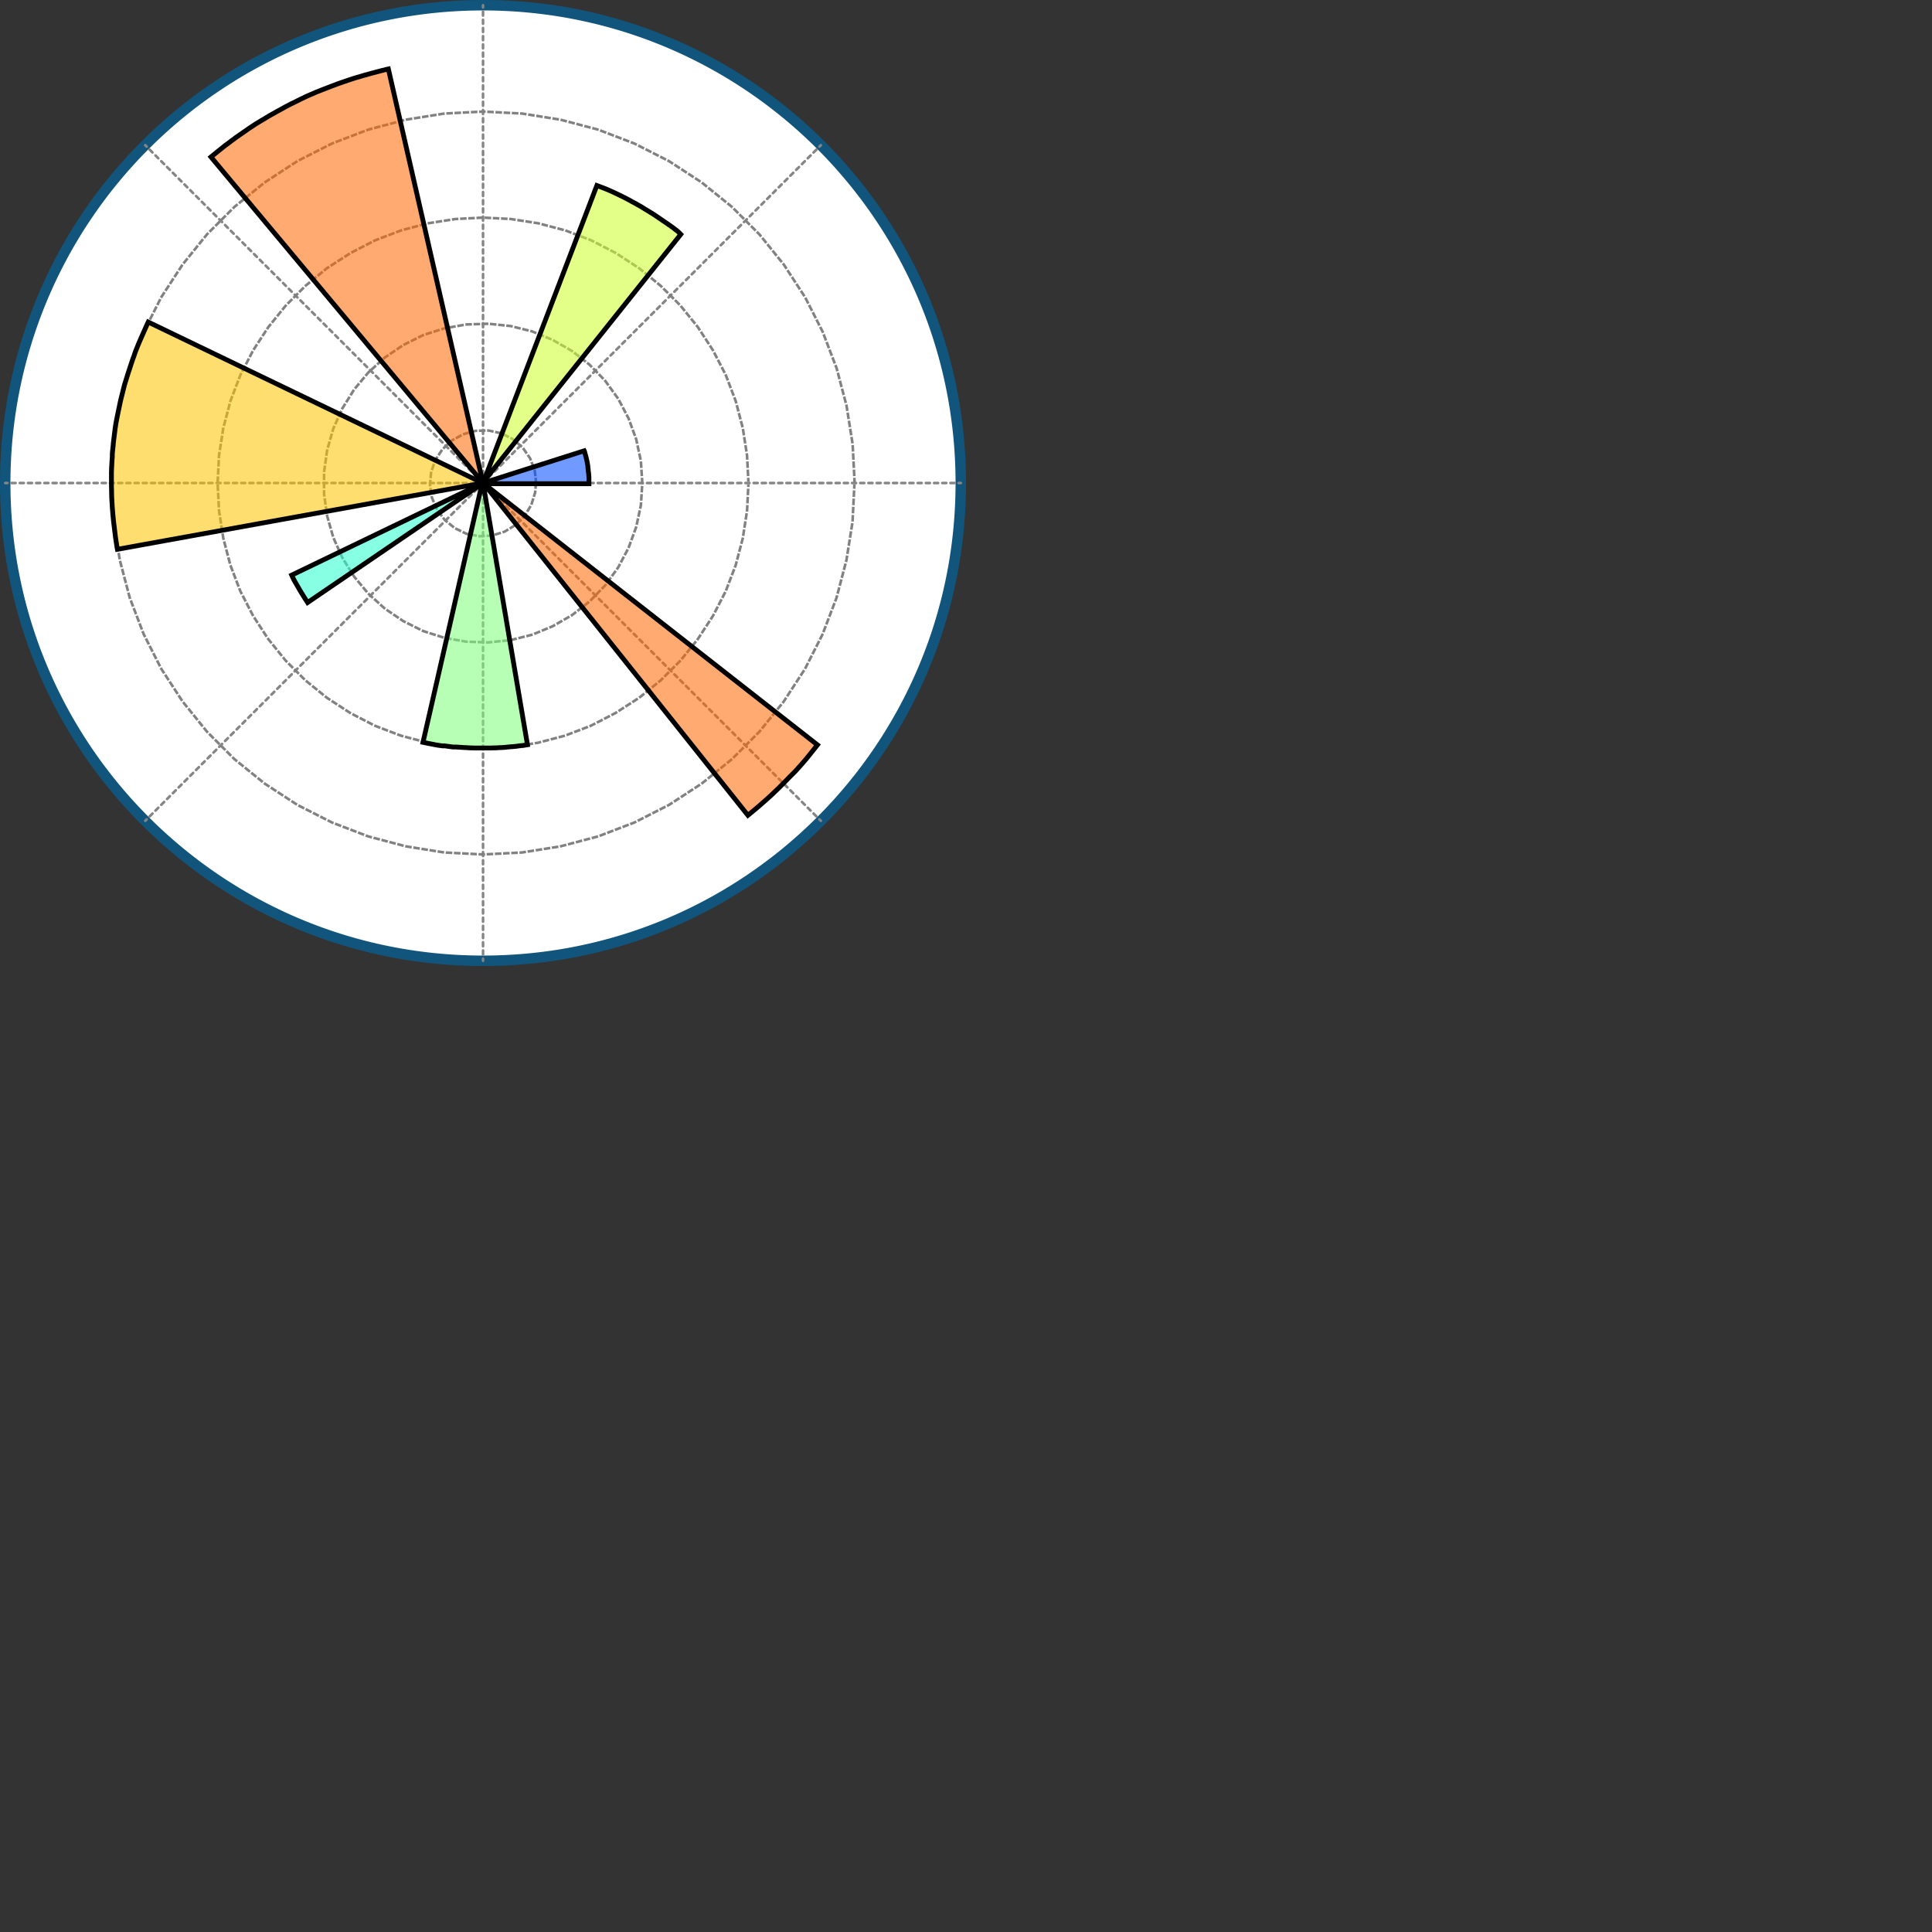 <svg xmlns="http://www.w3.org/2000/svg" version="1.1" viewBox="0 0 512 512" fill="currentColor"><rect x="0" y="0" width="512" height="512" fill="#333333" stroke="none"/><path fill="#FFF" d="M128 254.617c69.928 0 126.617-56.689 126.617-126.617S197.928 1.383 128 1.383A126.617 126.617 0 0 0 1.383 128c0 69.928 56.689 126.617 126.617 126.617"/><path fill="#11557C" d="M128 0A128 128 0 0 0 0 128c0 70.692 57.308 128 128 128c70.692 0 128-57.308 128-128C256 57.308 198.692 0 128 0m0 2.767c69.164 0 125.233 56.069 125.233 125.233S197.164 253.233 128 253.233S2.767 197.164 2.767 128A125.233 125.233 0 0 1 128 2.767"/><path fill="#858585" d="M128.011 253.715c.168 0 .308.12.34.278l.008.07v.552a.347.347 0 0 1-.688.07l-.007-.07v-.552c0-.192.155-.348.347-.348m0-2.173c.168 0 .308.12.34.277l.008.07v1.043a.347.347 0 0 1-.688.07l-.007-.07v-1.043c0-.191.155-.347.347-.347m0-2.173c.168 0 .308.119.34.277l.008.07v1.042a.347.347 0 0 1-.688.07l-.007-.07v-1.042c0-.192.155-.347.347-.347m0-2.174c.168 0 .308.12.34.278l.008.07v1.042a.347.347 0 0 1-.688.07l-.007-.07v-1.042c0-.192.155-.348.347-.348m0-2.173c.168 0 .308.119.34.277l.008.07v1.042a.347.347 0 0 1-.688.07l-.007-.07v-1.042c0-.192.155-.347.347-.347m0-2.174c.168 0 .308.12.34.278l.008.07v1.042a.347.347 0 0 1-.688.07l-.007-.07v-1.042c0-.192.155-.348.347-.348m0-2.173c.168 0 .308.119.34.277l.008.07v1.043a.347.347 0 0 1-.688.07l-.007-.07v-1.043c0-.192.155-.347.347-.347m0-2.174c.168 0 .308.12.34.278l.008.07v1.042a.347.347 0 0 1-.688.07l-.007-.07v-1.042c0-.192.155-.348.347-.348m0-2.173c.168 0 .308.12.34.277l.008.07v1.043a.347.347 0 0 1-.688.07l-.007-.07v-1.043c0-.191.155-.347.347-.347m0-2.173c.168 0 .308.119.34.277l.008.07v1.042a.347.347 0 0 1-.688.07l-.007-.07v-1.042c0-.192.155-.347.347-.347m0-2.174c.168 0 .308.12.34.278l.008.07v1.042a.347.347 0 0 1-.688.07l-.007-.07v-1.042c0-.192.155-.348.347-.348m0-2.173c.168 0 .308.119.34.277l.008.07v1.042a.347.347 0 0 1-.688.07l-.007-.07v-1.042c0-.192.155-.347.347-.347m0-2.174c.168 0 .308.12.34.278l.008.07v1.042a.347.347 0 0 1-.688.07l-.007-.07v-1.042c0-.192.155-.348.347-.348m0-2.173c.168 0 .308.119.34.277l.008.07v1.043a.347.347 0 0 1-.688.07l-.007-.07v-1.043c0-.192.155-.347.347-.347m0-2.174c.168 0 .308.12.34.278l.008.07v1.042a.347.347 0 0 1-.688.07l-.007-.07v-1.042c0-.192.155-.348.347-.348m0-2.173c.168 0 .308.119.34.277l.008.07v1.043a.347.347 0 0 1-.688.07l-.007-.07v-1.043c0-.192.155-.347.347-.347m0-2.174c.168 0 .308.12.34.278l.008.07v1.042a.347.347 0 0 1-.688.07l-.007-.07v-1.042c0-.192.155-.348.347-.348m0-2.173c.168 0 .308.12.34.277l.008.07v1.043a.347.347 0 0 1-.688.07l-.007-.07v-1.043c0-.191.155-.347.347-.347m-89.383.128a.347.347 0 0 1 .541.429l-.05.063l-.385.385a.347.347 0 0 1-.541-.428l.05-.063zm178.275 0a.348.348 0 0 1 .429-.05l.062.05l.386.386a.347.347 0 0 1-.428.541l-.063-.05l-.386-.385a.347.347 0 0 1 0-.492m-176.738-1.537a.347.347 0 0 1 .541.429l-.05.063l-.737.737a.347.347 0 0 1-.54-.429l.049-.063zm175.201 0a.348.348 0 0 1 .429-.05l.063.05l.737.737a.347.347 0 0 1-.429.542l-.063-.05l-.737-.737a.347.347 0 0 1 0-.492m-87.355-.764c.168 0 .308.119.34.277l.008.07v1.042a.347.347 0 0 1-.688.07l-.007-.07v-1.042c0-.192.155-.347.347-.347m-86.31-.772a.347.347 0 0 1 .542.428l-.05.063l-.737.737a.347.347 0 0 1-.541-.429l.05-.062zm172.128 0a.348.348 0 0 1 .429-.05l.063.05l.737.737a.347.347 0 0 1-.429.54l-.063-.05l-.737-.736a.347.347 0 0 1 0-.491m-85.818-1.402c.168 0 .308.12.34.278l.008.07v1.042a.347.347 0 0 1-.688.07l-.007-.07v-1.042c0-.192.155-.348.347-.348m-84.772-.135a.347.347 0 0 1 .54.428l-.049.063l-.737.737a.347.347 0 0 1-.541-.428l.05-.063zm169.053 0a.348.348 0 0 1 .429-.05l.063.05l.737.737a.347.347 0 0 1-.429.54l-.063-.049l-.737-.737a.347.347 0 0 1 0-.491m-167.516-1.537a.347.347 0 0 1 .54.428l-.05.063l-.736.737a.347.347 0 0 1-.541-.428l.05-.063zm165.98 0a.348.348 0 0 1 .428-.05l.063.05l.737.737a.347.347 0 0 1-.429.541l-.062-.05l-.737-.737a.347.347 0 0 1 0-.491m-82.745-.501c.168 0 .308.119.34.277l.008.07v1.042a.347.347 0 0 1-.688.07l-.007-.07v-1.042c0-.192.155-.347.347-.347m-81.699-1.036a.347.347 0 0 1 .542.429l-.05.062l-.737.737a.347.347 0 0 1-.541-.428l.05-.063zm162.907 0a.348.348 0 0 1 .428-.05l.063.05l.737.737a.347.347 0 0 1-.428.541l-.063-.05l-.737-.737a.347.347 0 0 1 0-.491m-81.208-1.138c.168 0 .308.12.34.278l.008.07v1.042a.347.347 0 0 1-.688.07l-.007-.07v-1.042c0-.192.155-.348.347-.348m-80.162-.399a.347.347 0 0 1 .541.429l-.05.063l-.736.737a.347.347 0 0 1-.542-.429l.05-.063zm159.833 0a.348.348 0 0 1 .428-.05l.063.05l.737.737a.347.347 0 0 1-.428.541l-.063-.05l-.737-.736a.347.347 0 0 1 0-.492m-79.67-1.774c.167 0 .307.119.34.277l.007.07v1.043a.347.347 0 0 1-.688.07l-.007-.07v-1.043c0-.192.155-.347.347-.347m-78.626.237a.347.347 0 0 1 .541.429l-.05.063l-.737.737a.347.347 0 0 1-.54-.429l.05-.063zm156.76 0a.348.348 0 0 1 .428-.05l.062.05l.737.737a.347.347 0 0 1-.428.542l-.063-.05l-.737-.737a.347.347 0 0 1 0-.492M50.922 204.6a.347.347 0 0 1 .541.429l-.05.063l-.737.737a.347.347 0 0 1-.54-.429l.049-.063zm153.685 0a.348.348 0 0 1 .429-.05l.063.05l.737.737a.347.347 0 0 1-.429.542l-.063-.05l-.737-.737a.347.347 0 0 1 0-.492m-76.597-.874c.168 0 .308.12.34.278l.008.07v1.042a.347.347 0 0 1-.688.07l-.007-.07v-1.042c0-.192.155-.348.347-.348m-75.551-.662a.347.347 0 0 1 .541.428l-.05.063l-.737.737a.347.347 0 0 1-.541-.429l.05-.062zm150.611 0a.348.348 0 0 1 .429-.05l.063.05l.737.737a.347.347 0 0 1-.429.54l-.063-.049l-.737-.737a.347.347 0 0 1 0-.491m-75.06-1.511c.168 0 .308.12.34.277l.008.07v1.043a.347.347 0 0 1-.688.07l-.007-.07V201.9c0-.191.155-.347.347-.347m73.524-.026a.348.348 0 0 1 .428-.05l.063.05l.737.737a.347.347 0 0 1-.429.541l-.062-.05l-.737-.737a.347.347 0 0 1 0-.491m-147.538 0a.347.347 0 0 1 .54.428l-.049.063l-.737.737a.347.347 0 0 1-.541-.428l.05-.063zm1.537-1.537a.347.347 0 0 1 .54.428l-.05.063l-.736.737a.347.347 0 0 1-.541-.428l.05-.063zm144.464 0a.348.348 0 0 1 .428-.05l.063.05l.737.737a.347.347 0 0 1-.429.541l-.062-.05l-.737-.737a.347.347 0 0 1 0-.491m-71.987-.61c.168 0 .308.119.34.277l.008.07v1.042a.347.347 0 0 1-.688.07l-.007-.07v-1.042c0-.192.155-.347.347-.347m70.45-.927a.348.348 0 0 1 .428-.05l.063.05l.737.737a.347.347 0 0 1-.428.541l-.063-.05l-.737-.737a.347.347 0 0 1 0-.49m-141.39 0a.347.347 0 0 1 .54.429l-.05.062l-.736.737a.347.347 0 0 1-.541-.428l.05-.063zm70.94-1.247c.168 0 .308.12.34.278l.008.07v1.042a.347.347 0 0 1-.688.07l-.007-.07v-1.042c0-.192.155-.348.347-.348m-69.404-.29a.347.347 0 0 1 .541.429l-.05.063l-.736.737a.347.347 0 0 1-.542-.429l.05-.063zm138.317 0a.348.348 0 0 1 .428-.05l.063.05l.737.737a.347.347 0 0 1-.428.541l-.063-.05l-.737-.736a.347.347 0 0 1 0-.492m-68.913-1.883c.168 0 .308.119.34.277l.008.07v1.042a.347.347 0 0 1-.688.07l-.007-.07v-1.042c0-.192.155-.347.347-.347m67.376.346a.348.348 0 0 1 .429-.05l.062.05l.737.737a.347.347 0 0 1-.428.542l-.063-.05l-.737-.737a.347.347 0 0 1 0-.492m-135.243 0a.347.347 0 0 1 .541.429l-.05.063l-.737.737a.347.347 0 0 1-.54-.429l.05-.063zm133.706-1.536a.348.348 0 0 1 .429-.05l.063.05l.737.737a.347.347 0 0 1-.429.54l-.063-.05l-.737-.736a.347.347 0 0 1 0-.491m-132.17 0a.347.347 0 0 1 .542.428l-.05.063l-.737.737a.347.347 0 0 1-.54-.429l.049-.062zm66.331-.984c.168 0 .308.12.34.278l.008.07v1.042a.347.347 0 0 1-.688.07l-.007-.07v-1.042c0-.192.155-.348.347-.348m64.302-.553a.348.348 0 0 1 .429-.05l.063.05l.737.737a.347.347 0 0 1-.429.54l-.063-.049l-.737-.737a.347.347 0 0 1 0-.491m-129.095 0a.347.347 0 0 1 .541.428l-.05.063l-.737.737a.347.347 0 0 1-.541-.429l.05-.062zm64.793-1.62c.168 0 .308.119.34.277l.008.07v1.043a.347.347 0 0 1-.688.07l-.007-.07v-1.043c0-.192.155-.347.347-.347m62.766.083a.348.348 0 0 1 .428-.05l.063.05l.737.737a.347.347 0 0 1-.429.541l-.062-.05l-.737-.737a.347.347 0 0 1 0-.491m-126.022 0a.347.347 0 0 1 .54.428l-.049.063l-.737.737a.347.347 0 0 1-.541-.428l.05-.063zm124.485-1.537a.348.348 0 0 1 .428-.05l.063.05l.737.737a.347.347 0 0 1-.428.541l-.063-.05l-.737-.737a.347.347 0 0 1 0-.491m-122.948 0a.347.347 0 0 1 .54.428l-.05.063l-.736.737a.347.347 0 0 1-.541-.428l.05-.063zm61.72-.72a.35.35 0 0 1 .34.278l.007.07v1.042a.347.347 0 0 1-.688.07l-.007-.07v-1.042c0-.192.155-.348.347-.348m59.69-.817a.348.348 0 0 1 .43-.05l.062.05l.737.737a.347.347 0 0 1-.428.541l-.063-.05l-.737-.737a.347.347 0 0 1 0-.49m-119.874 0a.347.347 0 0 1 .542.429l-.05.062l-.737.737a.347.347 0 0 1-.541-.428l.05-.063zm60.183-1.356c.168 0 .308.119.34.277l.008.07v1.043a.347.347 0 0 1-.688.07l-.007-.07v-1.043c0-.192.155-.347.347-.347m-58.646-.18a.347.347 0 0 1 .541.428l-.05.063l-.736.737a.347.347 0 0 1-.542-.429l.05-.063zm116.801 0a.348.348 0 0 1 .429-.05l.062.05l.737.736a.347.347 0 0 1-.428.541l-.063-.05l-.737-.736a.347.347 0 0 1 0-.492m-115.263-1.54a.347.347 0 0 1 .541.429l-.05.063l-.737.737a.347.347 0 0 1-.54-.429l.05-.063zm113.727 0a.348.348 0 0 1 .429-.05l.062.05l.737.737a.347.347 0 0 1-.428.542l-.063-.05l-.737-.737a.347.347 0 0 1 0-.492m-56.618-.456c.168 0 .308.12.34.278l.008.07v1.042a.347.347 0 0 1-.688.07l-.007-.07v-1.042c0-.192.155-.348.347-.348m-55.572-1.08a.347.347 0 0 1 .541.428l-.05.063l-.737.737a.347.347 0 0 1-.54-.429l.049-.062zm110.653 0a.348.348 0 0 1 .429-.05l.063.05l.737.737a.347.347 0 0 1-.429.54l-.063-.05l-.737-.736a.347.347 0 0 1 0-.491m-55.08-1.093a.35.35 0 0 1 .34.277l.007.07v1.043a.347.347 0 0 1-.688.07l-.007-.07v-1.043c0-.191.155-.347.347-.347m-54.036-.444a.347.347 0 0 1 .54.428l-.049.063l-.737.737a.347.347 0 0 1-.541-.428l.05-.063zm107.58 0a.348.348 0 0 1 .428-.05l.063.05l.737.737a.347.347 0 0 1-.429.54l-.063-.049l-.737-.737a.347.347 0 0 1 0-.491m-53.545-1.73c.168 0 .308.12.34.278l.008.07v1.042a.347.347 0 0 1-.688.07l-.007-.07v-1.042c0-.192.155-.347.347-.347m-52.498.193a.347.347 0 0 1 .54.428l-.049.063l-.737.737a.347.347 0 0 1-.541-.428l.05-.063zm104.506 0a.348.348 0 0 1 .428-.05l.063.05l.737.737a.347.347 0 0 1-.429.541l-.062-.05l-.737-.737a.347.347 0 0 1 0-.491m-1.537-1.537a.348.348 0 0 1 .428-.05l.063.05l.737.737a.347.347 0 0 1-.428.541l-.063-.05l-.737-.737a.347.347 0 0 1 0-.491m-101.433 0a.347.347 0 0 1 .542.429l-.05.062l-.737.737a.347.347 0 0 1-.541-.428l.05-.063zm50.962-.829c.168 0 .308.12.34.278l.008.07v1.042a.347.347 0 0 1-.688.07l-.007-.07v-1.042c0-.192.155-.348.347-.348m-49.425-.708a.347.347 0 0 1 .542.429l-.05.062l-.737.737a.347.347 0 0 1-.542-.428l.05-.063zm98.359 0a.348.348 0 0 1 .428-.05l.063.05l.737.737a.347.347 0 0 1-.428.541l-.063-.05l-.737-.737a.347.347 0 0 1 0-.49m-48.934-1.465c.168 0 .308.119.34.277l.008.07v1.042a.347.347 0 0 1-.688.07l-.007-.07v-1.042c0-.192.155-.347.347-.347m-47.888-.072a.347.347 0 0 1 .541.429l-.05.063l-.736.737a.347.347 0 0 1-.542-.429l.05-.063zm95.285 0a.348.348 0 0 1 .429-.05l.062.05l.737.737a.347.347 0 0 1-.428.541l-.063-.05l-.737-.736a.347.347 0 0 1 0-.492m-93.748-1.537a.347.347 0 0 1 .541.429l-.05.063l-.737.737a.347.347 0 0 1-.54-.429l.049-.063zm92.211 0a.348.348 0 0 1 .429-.05l.063.05l.737.737a.347.347 0 0 1-.429.542l-.063-.05l-.737-.737a.347.347 0 0 1 0-.492m-45.86-.565c.168 0 .308.12.34.278l.008.07v1.042a.347.347 0 0 1-.688.07l-.007-.07v-1.042c0-.192.155-.348.347-.348m44.323-.971a.348.348 0 0 1 .429-.05l.063.05l.737.737a.347.347 0 0 1-.429.54l-.063-.05l-.737-.736a.347.347 0 0 1 0-.491m-89.137 0a.347.347 0 0 1 .541.428l-.05.063l-.737.737a.347.347 0 0 1-.541-.429l.05-.062zm44.814-1.202c.168 0 .308.119.34.277l.008.07v1.043a.347.347 0 0 1-.688.07l-.007-.07v-1.043c0-.192.155-.347.347-.347m42.786-.335a.348.348 0 0 1 .429-.05l.063.05l.737.737a.347.347 0 0 1-.429.54l-.063-.049l-.737-.737a.347.347 0 0 1 0-.491m-86.063 0a.347.347 0 0 1 .54.428l-.049.063l-.737.737a.347.347 0 0 1-.541-.428l.05-.063zm43.277-1.839c.168 0 .308.12.34.278l.008.07v1.042a.347.347 0 0 1-.688.07l-.007-.07V169.3c0-.192.155-.348.347-.348m41.25.302a.348.348 0 0 1 .428-.05l.063.05l.737.737a.347.347 0 0 1-.429.541l-.062-.05l-.737-.737a.347.347 0 0 1 0-.491m-82.99 0a.347.347 0 0 1 .54.428l-.05.063l-.736.737a.347.347 0 0 1-.541-.428l.05-.063zm81.453-1.537a.348.348 0 0 1 .428-.05l.063.05l.737.737a.347.347 0 0 1-.428.541l-.063-.05l-.737-.737a.347.347 0 0 1 0-.491m-79.917 0a.347.347 0 0 1 .542.429l-.05.062l-.737.737a.347.347 0 0 1-.541-.428l.05-.063zm40.204-.938c.168 0 .308.12.34.277l.008.07v1.043a.347.347 0 0 1-.688.07l-.007-.07v-1.043c0-.191.155-.347.347-.347m-38.667-.599a.347.347 0 0 1 .541.429l-.05.063l-.736.737a.347.347 0 0 1-.542-.429l.05-.063zm76.843 0a.348.348 0 0 1 .428-.05l.063.05l.737.737a.347.347 0 0 1-.428.541l-.063-.05l-.737-.736a.347.347 0 0 1 0-.492m-38.176-1.574c.168 0 .308.119.34.277l.008.07v1.042a.347.347 0 0 1-.688.07l-.007-.07v-1.042c0-.192.155-.347.347-.347m-37.13.037a.347.347 0 0 1 .541.429l-.05.063l-.737.737a.347.347 0 0 1-.54-.429l.05-.063zm73.77 0a.348.348 0 0 1 .428-.05l.062.05l.737.737a.347.347 0 0 1-.428.542l-.063-.05l-.737-.737a.347.347 0 0 1 0-.492m-72.233-1.537a.347.347 0 0 1 .541.429l-.05.063l-.737.737a.347.347 0 0 1-.54-.429l.049-.063zm70.695 0a.348.348 0 0 1 .429-.05l.063.05l.737.737a.347.347 0 0 1-.429.542l-.063-.05l-.737-.737a.347.347 0 0 1 0-.492m-35.102-.674c.168 0 .308.12.34.278l.008.07v1.042a.347.347 0 0 1-.688.07l-.007-.07v-1.042c0-.192.155-.348.347-.348m-34.056-.862a.347.347 0 0 1 .541.428l-.05.063l-.737.737a.347.347 0 0 1-.541-.429l.05-.062zm67.621 0a.348.348 0 0 1 .429-.05l.063.05l.737.737a.347.347 0 0 1-.429.54l-.063-.049l-.737-.737a.347.347 0 0 1 0-.491m-33.565-1.311c.168 0 .308.119.34.277l.008.07v1.042a.347.347 0 0 1-.688.07l-.007-.07v-1.042c0-.192.155-.347.347-.347m-32.52-.226a.347.347 0 0 1 .542.428l-.05.063l-.737.737a.347.347 0 0 1-.541-.428l.05-.063zm64.548 0a.348.348 0 0 1 .429-.05l.063.05l.737.737a.347.347 0 0 1-.429.541l-.062-.05l-.738-.737a.347.347 0 0 1 0-.491m-63.01-1.537a.347.347 0 0 1 .54.428l-.05.063l-.736.737a.347.347 0 0 1-.541-.428l.05-.063zm61.474 0a.348.348 0 0 1 .428-.05l.063.05l.737.737a.347.347 0 0 1-.429.541l-.062-.05l-.737-.737a.347.347 0 0 1 0-.491m-30.492-.41c.168 0 .308.118.34.277l.008.07v1.042a.347.347 0 0 1-.688.07l-.007-.07v-1.042c0-.192.155-.348.347-.348m-29.446-1.127a.347.347 0 0 1 .542.429l-.05.062l-.737.737a.347.347 0 0 1-.541-.428l.05-.063zm58.4 0a.348.348 0 0 1 .43-.05l.062.05l.737.737a.347.347 0 0 1-.428.541l-.063-.05l-.737-.737a.347.347 0 0 1 0-.49m-28.954-1.047c.168 0 .308.119.34.277l.008.07v1.043a.347.347 0 0 1-.688.07l-.007-.07v-1.043c0-.192.155-.347.347-.347m-27.909-.49a.347.347 0 0 1 .541.429l-.05.063l-.736.737a.347.347 0 0 1-.542-.429l.05-.063zm55.327 0a.348.348 0 0 1 .428-.05l.063.05l.737.737a.347.347 0 0 1-.428.541l-.063-.05l-.737-.736a.347.347 0 0 1 0-.492m-27.418-1.684c.168 0 .308.12.34.278l.008.07v1.042a.347.347 0 0 1-.688.07l-.007-.07v-1.042c0-.192.155-.348.347-.348m25.881.147a.348.348 0 0 1 .429-.05l.062.05l.737.737a.347.347 0 0 1-.428.542l-.063-.05l-.737-.737a.347.347 0 0 1 0-.492m-52.253 0a.347.347 0 0 1 .541.429l-.05.063l-.737.737a.347.347 0 0 1-.54-.429l.05-.063zm50.716-1.536a.348.348 0 0 1 .429-.05l.063.05l.737.737a.347.347 0 0 1-.429.54l-.063-.05l-.737-.736a.347.347 0 0 1 0-.491m-49.179 0a.347.347 0 0 1 .541.428l-.05.063l-.737.737a.347.347 0 0 1-.54-.429l.049-.062zm24.835-.784c.168 0 .308.119.34.277l.008.07v1.043a.347.347 0 0 1-.688.07l-.007-.07v-1.043c0-.192.155-.347.347-.347m22.807-.753a.348.348 0 0 1 .429-.05l.063.05l.737.737a.347.347 0 0 1-.429.54l-.063-.049l-.737-.737a.347.347 0 0 1 0-.491m-46.105 0a.347.347 0 0 1 .541.428l-.05.063l-.737.737a.347.347 0 0 1-.541-.429l.05-.062zm23.298-1.42c.168 0 .308.119.34.277l.008.07v1.042a.347.347 0 0 1-.688.07l-.007-.07v-1.042c0-.192.155-.348.347-.348m21.27-.117a.348.348 0 0 1 .429-.05l.063.05l.737.737a.347.347 0 0 1-.429.541l-.062-.05l-.737-.737a.347.347 0 0 1 0-.491m-43.031 0a.347.347 0 0 1 .54.428l-.049.063l-.737.737a.347.347 0 0 1-.541-.428l.05-.063zm41.495-1.537a.348.348 0 0 1 .428-.05l.063.05l.737.737a.347.347 0 0 1-.428.541l-.063-.05l-.737-.737a.347.347 0 0 1 0-.491m-39.958 0a.347.347 0 0 1 .54.428l-.05.063l-.736.737a.347.347 0 0 1-.541-.428l.05-.063zm20.224-.52c.168 0 .308.12.34.277l.008.07v1.043a.347.347 0 0 1-.688.07l-.007-.07v-1.043c0-.191.155-.347.347-.347m-18.688-1.017a.347.347 0 0 1 .542.429l-.05.062l-.737.737a.347.347 0 0 1-.541-.428l.05-.063zm36.885 0a.348.348 0 0 1 .428-.05l.063.05l.737.737a.347.347 0 0 1-.428.541l-.063-.05l-.737-.737a.347.347 0 0 1 0-.49m-18.197-1.156c.168 0 .308.119.34.277l.008.07v1.042a.347.347 0 0 1-.688.07l-.007-.07v-1.042c0-.192.155-.347.347-.347m-17.15-.38a.347.347 0 0 1 .54.428l-.05.063l-.736.737a.347.347 0 0 1-.542-.429l.05-.063zm33.81 0a.348.348 0 0 1 .428-.05l.063.05l.737.736a.347.347 0 0 1-.428.541l-.063-.05l-.737-.736a.347.347 0 0 1 0-.492m-16.66-1.794c.168 0 .308.12.34.278l.008.07v1.042a.347.347 0 0 1-.688.07l-.007-.07v-1.042c0-.192.155-.348.347-.348m-15.614.256a.347.347 0 0 1 .541.429l-.05.063l-.737.737a.347.347 0 0 1-.54-.429l.05-.063zm30.737 0a.348.348 0 0 1 .429-.05l.062.05l.737.737a.347.347 0 0 1-.428.542l-.063-.05l-.737-.737a.347.347 0 0 1 0-.492m-29.2-1.536a.347.347 0 0 1 .541.428l-.05.063l-.737.737a.347.347 0 0 1-.54-.429l.049-.062zm27.663 0a.348.348 0 0 1 .429-.05l.063.05l.737.737a.347.347 0 0 1-.429.54l-.063-.05l-.737-.736a.347.347 0 0 1 0-.491m-13.586-.893c.168 0 .308.119.34.277l.008.07v1.042a.347.347 0 0 1-.688.07l-.007-.07v-1.042c0-.192.155-.347.347-.347m-12.54-.644a.347.347 0 0 1 .541.428l-.05.063l-.737.737a.347.347 0 0 1-.541-.428l.05-.063zm24.59 0a.348.348 0 0 1 .428-.05l.063.05l.737.737a.347.347 0 0 1-.429.54l-.063-.049l-.737-.737a.347.347 0 0 1 0-.491m-12.05-1.53c.168 0 .308.12.34.278l.008.07v1.042a.347.347 0 0 1-.688.07l-.007-.07v-1.042c0-.192.155-.348.347-.348m-11.003-.007a.347.347 0 0 1 .54.428l-.049.063l-.737.737a.347.347 0 0 1-.541-.428l.05-.063zm21.516 0a.348.348 0 0 1 .428-.05l.063.05l.737.737a.347.347 0 0 1-.429.541l-.062-.05l-.737-.737a.347.347 0 0 1 0-.491m-19.98-1.537a.347.347 0 0 1 .542.429l-.05.062l-.737.737a.347.347 0 0 1-.541-.428l.05-.063zm18.443 0a.348.348 0 0 1 .428-.05l.063.05l.737.737a.347.347 0 0 1-.428.541l-.063-.05l-.737-.737a.347.347 0 0 1 0-.491m-8.976-.63c.168 0 .308.12.34.278l.008.07v1.043a.347.347 0 0 1-.688.07l-.007-.07v-1.043c0-.192.155-.347.347-.347m-7.93-.907a.347.347 0 0 1 .542.429l-.05.062l-.737.737a.347.347 0 0 1-.542-.428l.05-.063zm15.369 0a.348.348 0 0 1 .428-.05l.063.05l.737.737a.347.347 0 0 1-.428.541l-.063-.05l-.737-.737a.347.347 0 0 1 0-.49m-7.439-1.266c.168 0 .308.12.34.278l.008.07v1.042a.347.347 0 0 1-.688.07l-.007-.07v-1.042c0-.192.155-.348.347-.348m-6.393-.27a.347.347 0 0 1 .541.428l-.05.063l-.736.737a.347.347 0 0 1-.542-.429l.05-.063zm12.295 0a.348.348 0 0 1 .429-.05l.062.05l.737.736a.347.347 0 0 1-.428.541l-.063-.05l-.737-.736a.347.347 0 0 1 0-.492m-5.902-1.903c.168 0 .308.12.34.277l.008.07v1.043a.347.347 0 0 1-.688.07l-.007-.07v-1.043c0-.191.155-.347.347-.347m-4.856.365a.347.347 0 0 1 .541.429l-.05.063l-.737.737a.347.347 0 0 1-.54-.429l.049-.063zm9.221 0a.348.348 0 0 1 .429-.05l.062.05l.737.737a.347.347 0 0 1-.428.542l-.063-.05l-.737-.737a.347.347 0 0 1 0-.492m-7.684-1.536a.347.347 0 0 1 .541.428l-.05.063l-.737.737a.347.347 0 0 1-.541-.429l.05-.062zm6.147 0a.348.348 0 0 1 .429-.05l.063.05l.737.737a.347.347 0 0 1-.429.54l-.063-.05l-.737-.736a.347.347 0 0 1 0-.491m-2.828-1.002c.168 0 .308.119.34.277l.008.07v1.042a.347.347 0 0 1-.688.07l-.007-.07v-1.042c0-.192.155-.347.347-.347m1.291-.535a.348.348 0 0 1 .429-.05l.063.05l.737.737a.347.347 0 0 1-.429.54l-.063-.049l-.737-.737a.347.347 0 0 1 0-.491m-3.073 0a.347.347 0 0 1 .54.428l-.049.063l-.737.737a.347.347 0 0 1-.541-.428l.05-.063zm1.782-2.681c.168 0 .308.119.34.277l.008.07v.203l.144-.143a.348.348 0 0 1 .428-.05l.063.05a.348.348 0 0 1 .05.428l-.05.063l-.145.143l.205.001c.167 0 .308.12.34.278l.007.07c0 .167-.12.308-.277.34l-.07.007h-.205l.145.144a.348.348 0 0 1 .05.428l-.05.063a.348.348 0 0 1-.429.05l-.062-.05l-.145-.144v.204a.346.346 0 0 1-.277.34l-.07.007a.348.348 0 0 1-.34-.277l-.007-.07l-.001-.204l-.143.144a.348.348 0 0 1-.429.05l-.062-.05a.348.348 0 0 1-.05-.428l.05-.063l.143-.145l-.203.001a.348.348 0 0 1-.34-.277l-.007-.07c0-.168.119-.308.277-.34l.07-.008h.203l-.143-.144a.348.348 0 0 1-.05-.428l.05-.063a.348.348 0 0 1 .428-.05l.063.05l.143.143v-.203c0-.168.12-.308.278-.34zM4.125 127.656a.347.347 0 0 1 .07.688l-.07.007H3.083a.347.347 0 0 1-.07-.688l.07-.007zm187.958 0a.347.347 0 0 1 .07.688l-.07.007h-1.042a.347.347 0 0 1-.07-.688l.07-.007zm-107.54 0a.347.347 0 0 1 .07.688l-.07.007H83.5a.347.347 0 0 1-.07-.688l.07-.007zm-2.174 0a.347.347 0 0 1 .07.688l-.07.007h-1.042a.347.347 0 0 1-.07-.688l.07-.007zm-2.173 0a.347.347 0 0 1 .07.688l-.07.007h-1.043a.347.347 0 0 1-.07-.688l.07-.007zm-2.174 0a.347.347 0 0 1 .07.688l-.07.007H76.98a.347.347 0 0 1-.07-.688l.07-.007zm-2.173 0a.347.347 0 0 1 .07.688l-.07.007h-1.043a.347.347 0 0 1-.07-.688l.07-.007zm-2.174 0a.347.347 0 0 1 .07.688l-.07.007h-1.042a.347.347 0 0 1-.07-.688l.07-.007zm-2.173 0a.347.347 0 0 1 .07.688l-.07.007H70.46a.347.347 0 0 1-.07-.688l.07-.007zm15.214 0a.347.347 0 0 1 .07.688l-.07.007h-1.042a.347.347 0 0 1-.07-.688l.07-.007zm-17.388 0a.347.347 0 0 1 .07.688l-.07.007h-1.042a.347.347 0 0 1-.07-.688l.07-.007zm-2.173 0a.347.347 0 0 1 .07.688l-.07.007h-1.042a.347.347 0 0 1-.07-.688l.07-.007zm-2.173 0a.347.347 0 0 1 .07.688l-.07.007h-1.043a.347.347 0 0 1-.07-.688l.07-.007zm-2.174 0a.347.347 0 0 1 .07.688l-.07.007h-1.042a.347.347 0 0 1-.07-.688l.07-.007zm-2.173 0a.347.347 0 0 1 .07.688l-.07.007h-1.043a.347.347 0 0 1-.07-.688l.07-.007zm56.51 0a.347.347 0 0 1 .07.688l-.07.007h-1.043a.347.347 0 0 1-.07-.688l.07-.007zm-2.174 0a.347.347 0 0 1 .07.688l-.07.007h-1.043a.347.347 0 0 1-.07-.688l.07-.007zm-2.174 0a.347.347 0 0 1 .07.688l-.07.007h-1.042a.347.347 0 0 1-.07-.688l.07-.007zm-2.173 0a.347.347 0 0 1 .07.688l-.07.007h-1.043a.347.347 0 0 1-.07-.688l.07-.007zm-2.174 0a.347.347 0 0 1 .07.688l-.07.007h-1.042a.347.347 0 0 1-.07-.688l.07-.007zm-2.173 0a.347.347 0 0 1 .07.688l-.07.007h-1.042a.347.347 0 0 1-.07-.688l.07-.007zm-2.174 0a.347.347 0 0 1 .07.688l-.07.007h-1.042a.347.347 0 0 1-.07-.688l.07-.007zm-2.173 0a.347.347 0 0 1 .07.688l-.07.007h-1.042a.347.347 0 0 1-.07-.688l.07-.007zm-2.173 0a.347.347 0 0 1 .07.688l-.07.007h-1.043a.347.347 0 0 1-.07-.688l.07-.007zm-2.174 0a.347.347 0 0 1 .07.688l-.07.007h-1.042a.347.347 0 0 1-.07-.688l.07-.007zm-2.173 0a.347.347 0 0 1 .07.688l-.07.007h-1.043a.347.347 0 0 1-.07-.688l.07-.007zm-2.174 0a.347.347 0 0 1 .07.688l-.07.007h-1.042a.347.347 0 0 1-.07-.688l.07-.007zm-2.173 0a.347.347 0 0 1 .07.688l-.07.007H90.02a.347.347 0 0 1-.07-.688l.07-.007zm-2.174 0a.347.347 0 0 1 .07.688l-.07.007h-1.042a.347.347 0 0 1-.07-.688l.07-.007zm-30.428 0a.347.347 0 0 1 .07.688l-.07.007H57.42a.347.347 0 0 1-.07-.688l.07-.007zm60.857 0a.347.347 0 0 1 .07.688l-.07.007h-1.043a.347.347 0 0 1-.07-.688l.07-.007zm2.173 0a.347.347 0 0 1 .07.688l-.07.007h-1.042a.347.347 0 0 1-.07-.688l.07-.007zm-65.203 0a.347.347 0 0 1 .07.688l-.07.007h-1.042a.347.347 0 0 1-.07-.688l.07-.007zm190.131 0a.347.347 0 0 1 .07.688l-.07.007h-1.042a.347.347 0 0 1-.07-.688l.07-.007zm2.174 0a.347.347 0 0 1 .07.688l-.07.007h-1.043a.347.347 0 0 1-.07-.688l.07-.007zm2.173 0a.347.347 0 0 1 .07.688l-.07.007h-1.042a.347.347 0 0 1-.07-.688l.07-.007zm2.173 0a.347.347 0 0 1 .07.688l-.07.007h-1.042a.347.347 0 0 1-.07-.688l.07-.007zm-244.467 0a.347.347 0 0 1 .07.688l-.07.007H7.43a.347.347 0 0 1-.07-.688l.07-.007zm2.174 0a.347.347 0 0 1 .07.688l-.07.007H9.603a.347.347 0 0 1-.07-.688l.07-.007zm2.173 0a.347.347 0 0 1 .07.688l-.07.007h-1.042a.347.347 0 0 1-.07-.688l.07-.007zm2.174 0a.347.347 0 0 1 .07.688l-.07.007H13.95a.347.347 0 0 1-.07-.688l.07-.007zm2.173 0a.347.347 0 0 1 .07.688l-.07.007h-1.042a.347.347 0 0 1-.07-.688l.07-.007zm2.173 0a.347.347 0 0 1 .07.688l-.07.007h-1.042a.347.347 0 0 1-.07-.688l.07-.007zm2.174 0a.347.347 0 0 1 .07.688l-.07.007H20.47a.347.347 0 0 1-.07-.688l.07-.007zm2.173 0a.347.347 0 0 1 .07.688l-.07.007h-1.042a.347.347 0 0 1-.07-.688l.07-.007zm2.174 0a.347.347 0 0 1 .07.688l-.07.007h-1.043a.347.347 0 0 1-.07-.688l.07-.007zm2.173 0a.347.347 0 0 1 .07.688l-.07.007h-1.042a.347.347 0 0 1-.07-.688l.07-.007zm2.174 0a.347.347 0 0 1 .07.688l-.07.007h-1.043a.347.347 0 0 1-.07-.688l.07-.007zm2.173 0a.347.347 0 0 1 .07.688l-.07.007h-1.042a.347.347 0 0 1-.07-.688l.07-.007zm2.173 0a.347.347 0 0 1 .07.688l-.07.007h-1.042a.347.347 0 0 1-.07-.688l.07-.007zm2.174 0a.347.347 0 0 1 .07.688l-.07.007h-1.042a.347.347 0 0 1-.07-.688l.07-.007zm2.173 0a.347.347 0 0 1 .07.688l-.07.007h-1.042a.347.347 0 0 1-.07-.688l.07-.007zm2.174 0a.347.347 0 0 1 .07.688l-.07.007H40.03a.347.347 0 0 1-.07-.688l.07-.007zm2.173 0a.347.347 0 0 1 .07.688l-.07.007h-1.042a.347.347 0 0 1-.07-.688l.07-.007zm2.174 0a.347.347 0 0 1 .07.688l-.07.007h-1.043a.347.347 0 0 1-.07-.688l.07-.007zm2.173 0a.347.347 0 0 1 .07.688l-.07.007h-1.042a.347.347 0 0 1-.07-.688l.07-.007zm2.174 0a.347.347 0 0 1 .07.688l-.07.007h-1.043a.347.347 0 0 1-.07-.688l.07-.007zm81.459 0a.347.347 0 0 1 .07.688l-.07.007h-1.042a.347.347 0 0 1-.07-.688l.07-.007zm-77.113 0a.347.347 0 0 1 .07.688l-.07.007h-1.042a.347.347 0 0 1-.07-.688l.07-.007zm81.46 0a.347.347 0 0 1 .07.688l-.07.007h-1.042a.347.347 0 0 1-.07-.688l.07-.007zm2.173 0a.347.347 0 0 1 .07.688l-.07.007h-1.042a.347.347 0 0 1-.07-.688l.07-.007zm2.174 0a.347.347 0 0 1 .07.688l-.07.007h-1.043a.347.347 0 0 1-.07-.688l.07-.007zm2.173 0a.347.347 0 0 1 .07.688l-.07.007h-1.042a.347.347 0 0 1-.07-.688l.07-.007zm2.174 0a.347.347 0 0 1 .07.688l-.07.007h-1.043a.347.347 0 0 1-.07-.688l.07-.007zm2.173 0a.347.347 0 0 1 .07.688l-.07.007h-1.042a.347.347 0 0 1-.07-.688l.07-.007zm2.173 0a.347.347 0 0 1 .07.688l-.07.007h-1.042a.347.347 0 0 1-.07-.688l.07-.007zm2.174 0a.347.347 0 0 1 .07.688l-.07.007h-1.042a.347.347 0 0 1-.07-.688l.07-.007zm2.173 0a.347.347 0 0 1 .07.688l-.07.007h-1.042a.347.347 0 0 1-.07-.688l.07-.007zm2.174 0a.347.347 0 0 1 .07.688l-.07.007h-1.042a.347.347 0 0 1-.07-.688l.07-.007zm2.173 0a.347.347 0 0 1 .07.688l-.07.007h-1.042a.347.347 0 0 1-.07-.688l.07-.007zm2.174 0a.347.347 0 0 1 .07.688l-.07.007h-1.043a.347.347 0 0 1-.07-.688l.07-.007zm2.173 0a.347.347 0 0 1 .07.688l-.07.007h-1.042a.347.347 0 0 1-.07-.688l.07-.007zm2.174 0a.347.347 0 0 1 .07.688l-.07.007h-1.043a.347.347 0 0 1-.07-.688l.07-.007zm2.173 0a.347.347 0 0 1 .07.688l-.07.007h-1.042a.347.347 0 0 1-.07-.688l.07-.007zm2.173 0a.347.347 0 0 1 .07.688l-.07.007h-1.042a.347.347 0 0 1-.07-.688l.07-.007zm2.174 0a.347.347 0 0 1 .07.688l-.07.007h-1.042a.347.347 0 0 1-.07-.688l.07-.007zm2.173 0a.347.347 0 0 1 .07.688l-.07.007h-1.042a.347.347 0 0 1-.07-.688l.07-.007zm2.174 0a.347.347 0 0 1 .07.688l-.07.007h-1.043a.347.347 0 0 1-.07-.688l.07-.007zm2.173 0a.347.347 0 0 1 .07.688l-.07.007h-1.042a.347.347 0 0 1-.07-.688l.07-.007zm2.174 0a.347.347 0 0 1 .07.688l-.07.007H178a.347.347 0 0 1-.07-.688l.07-.007zm2.173 0a.347.347 0 0 1 .07.688l-.07.007h-1.042a.347.347 0 0 1-.07-.688l.07-.007zm63.03 0a.347.347 0 0 1 .07.688l-.07.007h-1.043a.347.347 0 0 1-.07-.688l.07-.007zm-60.857 0a.347.347 0 0 1 .07.688l-.07.007h-1.042a.347.347 0 0 1-.07-.688l.07-.007zm2.174 0a.347.347 0 0 1 .07.688l-.07.007h-1.042a.347.347 0 0 1-.07-.688l.07-.007zm2.173 0a.347.347 0 0 1 .07.688l-.07.007h-1.042a.347.347 0 0 1-.07-.688l.07-.007zm2.174 0a.347.347 0 0 1 .07.688l-.07.007h-1.042a.347.347 0 0 1-.07-.688l.07-.007zm64.713 0a.347.347 0 0 1 .07.688l-.07.007h-.552a.347.347 0 0 1-.07-.688l.07-.007zm-60.366 0a.347.347 0 0 1 .07.688l-.07.007h-1.043a.347.347 0 0 1-.07-.688l.07-.007zm2.173 0a.347.347 0 0 1 .07.688l-.07.007h-1.042a.347.347 0 0 1-.07-.688l.07-.007zm2.174 0a.347.347 0 0 1 .07.688l-.07.007h-1.043a.347.347 0 0 1-.07-.688l.07-.007zm2.173 0a.347.347 0 0 1 .07.688l-.07.007h-1.042a.347.347 0 0 1-.07-.688l.07-.007zm2.173 0a.347.347 0 0 1 .07.688l-.07.007h-1.042a.347.347 0 0 1-.07-.688l.07-.007zm2.174 0a.347.347 0 0 1 .07.688l-.07.007h-1.042a.347.347 0 0 1-.07-.688l.07-.007zm2.173 0a.347.347 0 0 1 .07.688l-.07.007h-1.042a.347.347 0 0 1-.07-.688l.07-.007zm2.174 0a.347.347 0 0 1 .07.688l-.07.007h-1.043a.347.347 0 0 1-.07-.688l.07-.007zm2.173 0a.347.347 0 0 1 .07.688l-.07.007h-1.042a.347.347 0 0 1-.07-.688l.07-.007zm2.174 0a.347.347 0 0 1 .07.688l-.07.007h-1.043a.347.347 0 0 1-.07-.688l.07-.007zm2.173 0a.347.347 0 0 1 .07.688l-.07.007h-1.042a.347.347 0 0 1-.07-.688l.07-.007zm2.173 0a.347.347 0 0 1 .07.688l-.07.007h-1.042a.347.347 0 0 1-.07-.688l.07-.007zm2.174 0a.347.347 0 0 1 .07.688l-.07.007h-1.042a.347.347 0 0 1-.07-.688l.07-.007zm2.173 0a.347.347 0 0 1 .07.688l-.07.007h-1.042a.347.347 0 0 1-.07-.688l.07-.007zm2.174 0a.347.347 0 0 1 .07.688l-.07.007h-1.042a.347.347 0 0 1-.07-.688l.07-.007zm-91.285 0a.347.347 0 0 1 .07.688l-.07.007h-1.042a.347.347 0 0 1-.07-.688l.07-.007zm93.458 0a.347.347 0 0 1 .07.688l-.07.007h-1.042a.347.347 0 0 1-.07-.688l.07-.007zm2.174 0a.347.347 0 0 1 .07.688l-.07.007h-1.043a.347.347 0 0 1-.07-.688l.07-.007zm2.173 0a.347.347 0 0 1 .07.688l-.07.007h-1.042a.347.347 0 0 1-.07-.688l.07-.007zm2.174 0a.347.347 0 0 1 .07.688l-.07.007h-1.043a.347.347 0 0 1-.07-.688l.07-.007zm2.173 0a.347.347 0 0 1 .07.688l-.07.007h-1.042a.347.347 0 0 1-.07-.688l.07-.007zm2.173 0a.347.347 0 0 1 .07.688l-.07.007h-1.042a.347.347 0 0 1-.07-.688l.07-.007zm2.174 0a.347.347 0 0 1 .07.688l-.07.007h-1.042a.347.347 0 0 1-.07-.688l.07-.007zm2.173 0a.347.347 0 0 1 .07.688l-.07.007h-1.042a.347.347 0 0 1-.07-.688l.07-.007zm-240.12 0a.347.347 0 0 1 .07.688l-.07.007H1.4a.347.347 0 0 1-.07-.688l.07-.007zm123.886 0a.347.347 0 0 1 .07.688l-.07.007h-1.042a.347.347 0 0 1-.07-.688l.07-.007zm-2.174 0a.347.347 0 0 1 .07.688l-.07.007h-1.042a.347.347 0 0 1-.07-.688l.07-.007zm-117.365 0a.347.347 0 0 1 .07.688l-.07.007H5.256a.347.347 0 0 1-.07-.688l.07-.007zm45.642 0a.347.347 0 0 1 .07.688l-.07.007h-1.042a.347.347 0 0 1-.07-.688l.07-.007zm78.098-2.172a.347.347 0 0 1 .542.429l-.05.062l-.737.737a.347.347 0 0 1-.541-.428l.05-.063zm-4.547 0a.348.348 0 0 1 .428-.05l.063.05l.737.737a.347.347 0 0 1-.428.541l-.063-.05l-.737-.737a.347.347 0 0 1 0-.491m2.52-1.044a.35.35 0 0 1 .34.278l.007.07v1.042a.347.347 0 0 1-.688.07l-.007-.07v-1.042c0-.192.155-.348.347-.348m3.564-.493a.347.347 0 0 1 .541.429l-.05.062l-.736.738a.347.347 0 0 1-.542-.429l.05-.063zm-7.621 0a.348.348 0 0 1 .428-.05l.063.05l.737.737a.347.347 0 0 1-.428.541l-.063-.05l-.737-.737a.347.347 0 0 1 0-.49m4.056-1.68c.168 0 .308.119.34.277l.008.07v1.043a.347.347 0 0 1-.688.07l-.007-.07v-1.043c0-.191.155-.347.347-.347m-5.593.143a.348.348 0 0 1 .429-.05l.062.05l.737.737a.347.347 0 0 1-.428.541l-.063-.05l-.737-.736a.347.347 0 0 1 0-.492m10.695 0a.347.347 0 0 1 .541.429l-.05.063l-.737.737a.347.347 0 0 1-.54-.429l.05-.063zm1.537-1.537a.347.347 0 0 1 .541.429l-.05.063l-.737.737a.347.347 0 0 1-.54-.429l.049-.063zm-13.769 0a.348.348 0 0 1 .429-.05l.063.05l.737.737a.347.347 0 0 1-.429.542l-.063-.05l-.737-.737a.347.347 0 0 1 0-.492m7.13-.78c.168 0 .308.12.34.278l.008.07v1.042a.347.347 0 0 1-.688.07l-.007-.07v-1.042c0-.192.155-.347.347-.347m-8.667-.756a.348.348 0 0 1 .429-.05l.063.05l.737.737a.347.347 0 0 1-.429.54l-.063-.05l-.737-.736a.347.347 0 0 1 0-.491m16.843 0a.347.347 0 0 1 .541.428l-.05.063l-.737.737a.347.347 0 0 1-.541-.429l.05-.062zm-8.176-1.417c.168 0 .308.12.34.277l.008.07v1.043a.347.347 0 0 1-.688.07l-.007-.07v-1.042c0-.192.155-.348.347-.348m9.713-.12a.347.347 0 0 1 .54.428l-.049.063l-.737.737a.347.347 0 0 1-.541-.428l.05-.063zm-19.917 0a.348.348 0 0 1 .429-.05l.063.05l.737.737a.347.347 0 0 1-.429.54l-.063-.049l-.737-.737a.347.347 0 0 1 0-.491m21.454-1.537a.347.347 0 0 1 .54.428l-.05.063l-.736.737a.347.347 0 0 1-.541-.428l.05-.063zm-22.99 0a.348.348 0 0 1 .428-.05l.063.05l.737.737a.347.347 0 0 1-.429.541l-.062-.05l-.737-.737a.347.347 0 0 1 0-.491m11.74-.516c.168 0 .308.119.34.277l.008.07v1.042a.347.347 0 0 1-.688.07l-.007-.07v-1.042c0-.192.155-.347.347-.347m-13.277-1.021a.348.348 0 0 1 .428-.05l.063.05l.737.737a.347.347 0 0 1-.428.541l-.063-.05l-.737-.737a.347.347 0 0 1 0-.491m26.063 0a.347.347 0 0 1 .542.429l-.05.062l-.737.737a.347.347 0 0 1-.541-.428l.05-.063zm-12.786-1.153c.168 0 .308.12.34.278l.008.07v1.042a.347.347 0 0 1-.688.07l-.007-.07v-1.042c0-.192.155-.348.347-.348m-14.814-.384a.348.348 0 0 1 .428-.05l.063.05l.737.737a.347.347 0 0 1-.428.541l-.063-.05l-.737-.736a.347.347 0 0 1 0-.492m29.137 0a.347.347 0 0 1 .541.429l-.05.063l-.736.737a.347.347 0 0 1-.542-.429l.05-.063zm-14.323-1.79c.168 0 .308.12.34.278l.008.07v1.042a.347.347 0 0 1-.688.07l-.007-.07v-1.042c0-.192.155-.347.347-.347m-16.35.253a.348.348 0 0 1 .428-.05l.062.05l.737.737a.347.347 0 0 1-.428.542l-.063-.05l-.737-.737a.347.347 0 0 1 0-.492m32.21 0a.347.347 0 0 1 .541.429l-.05.063l-.737.737a.347.347 0 0 1-.54-.429l.05-.063zm1.537-1.537a.347.347 0 0 1 .541.429l-.05.063l-.737.737a.347.347 0 0 1-.54-.429l.049-.063zm-35.285 0a.348.348 0 0 1 .429-.05l.063.05l.737.737a.347.347 0 0 1-.429.542l-.063-.05l-.737-.737a.347.347 0 0 1 0-.492m17.888-.889c.168 0 .308.12.34.278l.008.07v1.042a.347.347 0 0 1-.688.07l-.007-.07v-1.042c0-.192.155-.348.347-.348m-19.425-.647a.348.348 0 0 1 .429-.05l.063.05l.737.737a.347.347 0 0 1-.429.54l-.063-.049l-.737-.737a.347.347 0 0 1 0-.491m38.359 0a.347.347 0 0 1 .541.428l-.05.063l-.737.737a.347.347 0 0 1-.541-.429l.05-.062zm-18.934-1.526c.168 0 .308.119.34.277l.008.07v1.043a.347.347 0 0 1-.688.07l-.007-.07V107.4c0-.192.155-.347.347-.347m-20.961-.011a.348.348 0 0 1 .428-.05l.063.05l.737.737a.347.347 0 0 1-.429.541l-.062-.05l-.737-.737a.347.347 0 0 1 0-.491m41.432 0a.347.347 0 0 1 .54.428l-.049.063l-.737.737a.347.347 0 0 1-.541-.428l.05-.063zm-42.97-1.537a.348.348 0 0 1 .43-.05l.062.05l.737.737a.347.347 0 0 1-.429.541l-.062-.05l-.737-.737a.347.347 0 0 1 0-.491m44.507 0a.347.347 0 0 1 .54.428l-.05.063l-.736.737a.347.347 0 0 1-.541-.428l.05-.063zm-22.008-.626c.168 0 .308.12.34.278l.008.07v1.042a.347.347 0 0 1-.688.07l-.007-.07v-1.042c0-.192.155-.348.347-.348m-24.035-.91a.348.348 0 0 1 .428-.05l.063.05l.737.736a.347.347 0 0 1-.428.541l-.063-.05l-.737-.737a.347.347 0 0 1 0-.49m47.58 0a.347.347 0 0 1 .54.428l-.05.062l-.736.737a.347.347 0 0 1-.541-.428l.05-.063zm-23.545-1.263c.168 0 .308.12.34.277l.008.07v1.043a.347.347 0 0 1-.688.07l-.007-.07v-1.043c0-.191.155-.347.347-.347m25.081-.275a.347.347 0 0 1 .541.429l-.05.063l-.736.737a.347.347 0 0 1-.542-.429l.05-.063zm-50.653 0a.348.348 0 0 1 .428-.05l.063.05l.737.737a.347.347 0 0 1-.428.541l-.063-.05l-.737-.736a.347.347 0 0 1 0-.492m25.572-1.898c.168 0 .308.119.34.277l.008.07v1.042a.347.347 0 0 1-.688.07l-.007-.07v-1.042c0-.192.155-.347.347-.347m-27.109.361a.348.348 0 0 1 .429-.05l.062.05l.737.737a.347.347 0 0 1-.428.542l-.063-.05l-.737-.737a.347.347 0 0 1 0-.492m53.727 0a.347.347 0 0 1 .541.429l-.05.063l-.737.737a.347.347 0 0 1-.54-.429l.05-.063zm-55.264-1.536a.348.348 0 0 1 .429-.05l.063.05l.737.737a.347.347 0 0 1-.429.54l-.063-.05l-.737-.736a.347.347 0 0 1 0-.491m56.8 0a.347.347 0 0 1 .542.428l-.05.063l-.737.737a.347.347 0 0 1-.54-.429l.049-.062zm-28.154-.999c.168 0 .308.12.34.278l.008.07v1.042a.347.347 0 0 1-.688.07l-.007-.07v-1.042c0-.192.155-.348.347-.348m29.692-.538a.347.347 0 0 1 .541.428l-.05.063l-.737.737a.347.347 0 0 1-.541-.429l.05-.062zm-59.875 0a.348.348 0 0 1 .429-.05l.063.05l.737.737a.347.347 0 0 1-.429.54l-.063-.049l-.737-.737a.347.347 0 0 1 0-.491m30.183-1.635c.168 0 .308.119.34.277l.008.07v1.042a.347.347 0 0 1-.688.07l-.007-.07v-1.042c0-.192.155-.347.347-.347m31.229.098a.347.347 0 0 1 .54.428l-.049.063l-.737.737a.347.347 0 0 1-.541-.428l.05-.063zm-62.948 0a.348.348 0 0 1 .428-.05l.063.05l.737.737a.347.347 0 0 1-.429.541l-.062-.05l-.737-.737a.347.347 0 0 1 0-.491m64.485-1.537a.347.347 0 0 1 .54.428l-.05.063l-.736.737a.347.347 0 0 1-.541-.428l.05-.063zm-66.022 0a.348.348 0 0 1 .428-.05l.063.05l.737.737a.347.347 0 0 1-.428.541l-.063-.05l-.737-.737a.347.347 0 0 1 0-.491m33.256-.735c.168 0 .308.12.34.278l.008.07v1.042a.347.347 0 0 1-.688.07l-.007-.07V94.36c0-.192.155-.348.347-.348m34.302-.802a.347.347 0 0 1 .542.429l-.05.062l-.737.737a.347.347 0 0 1-.541-.428l.05-.063zm-69.095 0a.348.348 0 0 1 .428-.05l.063.05l.737.737a.347.347 0 0 1-.428.541l-.063-.05l-.737-.737a.347.347 0 0 1 0-.49m34.793-1.371c.168 0 .308.119.34.277l.008.07v1.043a.347.347 0 0 1-.688.07l-.007-.07v-1.043c0-.192.155-.347.347-.347m35.84-.166a.347.347 0 0 1 .54.429l-.05.063l-.736.737a.347.347 0 0 1-.542-.429l.05-.063zm-72.17 0a.348.348 0 0 1 .429-.05l.062.05l.737.737a.347.347 0 0 1-.428.541l-.063-.05l-.737-.736a.347.347 0 0 1 0-.492m73.706-1.537a.347.347 0 0 1 .541.429l-.05.063l-.737.737a.347.347 0 0 1-.54-.429l.05-.063zm-75.243 0a.348.348 0 0 1 .429-.05l.062.05l.737.737a.347.347 0 0 1-.428.542l-.063-.05l-.737-.737a.347.347 0 0 1 0-.492m37.867-.47c.168 0 .308.118.34.277l.008.07v1.042a.347.347 0 0 1-.688.07l-.007-.07v-1.042c0-.192.155-.348.347-.348m38.913-1.066a.347.347 0 0 1 .541.428l-.05.063l-.737.737a.347.347 0 0 1-.54-.429l.049-.062zm-78.317 0a.348.348 0 0 1 .429-.05l.063.05l.737.737a.347.347 0 0 1-.429.54l-.063-.05l-.737-.736a.347.347 0 0 1 0-.491m39.404-1.108c.168 0 .308.119.34.277l.008.07v1.043a.347.347 0 0 1-.688.07l-.007-.07v-1.043c0-.191.155-.347.347-.347m-40.94-.43a.348.348 0 0 1 .428-.05l.063.05l.737.738a.347.347 0 0 1-.429.54l-.063-.049l-.737-.737a.347.347 0 0 1 0-.491m81.39 0a.347.347 0 0 1 .54.43l-.049.062l-.737.737a.347.347 0 0 1-.541-.428l.05-.063zm-40.45-1.743c.168 0 .308.119.34.277l.008.07v1.042a.347.347 0 0 1-.688.07l-.007-.07v-1.042c0-.192.155-.347.347-.347m41.987.207a.347.347 0 0 1 .54.428l-.049.063l-.737.737a.347.347 0 0 1-.541-.428l.05-.063zm-84.464 0a.348.348 0 0 1 .428-.05l.063.05l.737.737a.347.347 0 0 1-.429.541l-.062-.05l-.737-.737a.347.347 0 0 1 0-.491m-1.537-1.537a.348.348 0 0 1 .428-.05l.063.05l.737.737a.347.347 0 0 1-.428.541l-.063-.05l-.737-.737a.347.347 0 0 1 0-.491m87.537 0a.347.347 0 0 1 .542.429l-.05.062l-.737.737a.347.347 0 0 1-.541-.428l.05-.063zm-43.523-.844c.168 0 .308.12.34.277l.008.07v1.043a.347.347 0 0 1-.688.07l-.007-.07v-1.042c0-.192.155-.348.347-.348m45.06-.693a.347.347 0 0 1 .542.429l-.05.062l-.737.737a.347.347 0 0 1-.542-.428l.05-.063zm-90.611 0a.348.348 0 0 1 .428-.05l.063.05l.737.737a.347.347 0 0 1-.428.541l-.063-.05l-.737-.737a.347.347 0 0 1 0-.49m45.551-1.48c.168 0 .308.119.34.277l.008.07v1.042a.347.347 0 0 1-.688.07l-.007-.07V81.32c0-.192.155-.347.347-.347m-47.088-.057a.348.348 0 0 1 .429-.05l.062.05l.737.737a.347.347 0 0 1-.428.541l-.063-.05l-.737-.736a.347.347 0 0 1 0-.492m93.685 0a.347.347 0 0 1 .541.429l-.05.063l-.736.737a.347.347 0 0 1-.542-.429l.05-.063zm-95.222-1.537a.348.348 0 0 1 .429-.05l.063.05l.737.737a.347.347 0 0 1-.429.542l-.063-.05l-.737-.737a.347.347 0 0 1 0-.492m96.759 0a.347.347 0 0 1 .541.429l-.05.063l-.737.737a.347.347 0 0 1-.54-.429l.049-.063zm-48.134-.58c.168 0 .308.12.34.278l.008.07v1.042a.347.347 0 0 1-.688.07l-.007-.07v-1.042c0-.192.155-.348.347-.348m49.67-.956a.347.347 0 0 1 .542.428l-.05.063l-.737.737a.347.347 0 0 1-.541-.429l.05-.062zm-99.832 0a.348.348 0 0 1 .429-.05l.063.05l.737.737a.347.347 0 0 1-.429.54l-.063-.05l-.737-.736a.347.347 0 0 1 0-.491m50.162-1.217c.168 0 .308.119.34.277l.008.07v1.042a.347.347 0 0 1-.688.07l-.007-.07v-1.042c0-.192.155-.347.347-.347m-51.699-.32a.348.348 0 0 1 .429-.05l.063.05l.737.737a.347.347 0 0 1-.429.54l-.063-.049l-.737-.737a.347.347 0 0 1 0-.491m102.907 0a.347.347 0 0 1 .54.428l-.049.063l-.737.737a.347.347 0 0 1-.541-.428l.05-.063zM128.01 74.45c.168 0 .308.12.34.278l.008.07v1.042a.347.347 0 0 1-.688.07l-.007-.07v-1.042c0-.192.155-.348.347-.348m52.745.317a.347.347 0 0 1 .54.428l-.05.063l-.736.737a.347.347 0 0 1-.541-.428l.05-.063zm-105.98 0a.348.348 0 0 1 .428-.05l.063.05l.737.737a.347.347 0 0 1-.429.541l-.062-.05l-.737-.737a.347.347 0 0 1 0-.491m-1.537-1.537a.348.348 0 0 1 .428-.05l.063.05l.737.737a.347.347 0 0 1-.428.541l-.063-.05l-.737-.737a.347.347 0 0 1 0-.491m109.053 0a.347.347 0 0 1 .542.429l-.05.062l-.737.737a.347.347 0 0 1-.541-.428l.05-.063zm-54.28-.953c.167 0 .307.119.34.277l.007.07v1.043a.347.347 0 0 1-.688.07l-.007-.07v-1.043c0-.192.155-.347.347-.347m55.817-.584a.347.347 0 0 1 .541.429l-.05.063l-.736.737a.347.347 0 0 1-.542-.429l.05-.063zm-112.127 0a.348.348 0 0 1 .428-.05l.063.05l.737.737a.347.347 0 0 1-.428.541l-.063-.05l-.737-.736a.347.347 0 0 1 0-.492m56.31-1.59a.35.35 0 0 1 .34.278l.007.07v1.042a.347.347 0 0 1-.688.07l-.007-.07v-1.042c0-.192.155-.348.347-.348m57.354.053a.347.347 0 0 1 .541.429l-.05.063l-.737.737a.347.347 0 0 1-.54-.429l.05-.063zm-115.2 0a.348.348 0 0 1 .428-.05l.062.05l.737.737a.347.347 0 0 1-.428.542l-.063-.05l-.737-.737a.347.347 0 0 1 0-.492m116.737-1.537a.347.347 0 0 1 .541.429l-.05.063l-.737.737a.347.347 0 0 1-.54-.429l.049-.063zm-118.275 0a.348.348 0 0 1 .429-.05l.063.05l.737.737a.347.347 0 0 1-.429.542l-.063-.05l-.737-.737a.347.347 0 0 1 0-.492m59.383-.689c.168 0 .308.12.34.277l.008.07v1.043a.347.347 0 0 1-.688.07l-.007-.07v-1.043c0-.191.155-.347.347-.347m60.429-.847a.347.347 0 0 1 .541.428l-.05.063l-.737.737a.347.347 0 0 1-.541-.429l.05-.062zm-121.349 0a.348.348 0 0 1 .429-.05l.063.05l.737.737a.347.347 0 0 1-.429.54l-.063-.049l-.737-.737a.347.347 0 0 1 0-.491m60.92-1.326c.168 0 .308.119.34.277l.008.07v1.042a.347.347 0 0 1-.688.07l-.007-.07v-1.042c0-.192.155-.347.347-.347m-62.457-.211a.348.348 0 0 1 .429-.05l.063.05l.737.737a.347.347 0 0 1-.429.541l-.062-.05l-.738-.737a.347.347 0 0 1 0-.491m124.423 0a.347.347 0 0 1 .54.428l-.049.063l-.737.737a.347.347 0 0 1-.541-.428l.05-.063zm1.537-1.537a.347.347 0 0 1 .54.428l-.05.063l-.736.737a.347.347 0 0 1-.541-.428l.05-.063zm-127.496 0a.348.348 0 0 1 .428-.05l.063.05l.737.737a.347.347 0 0 1-.429.541l-.062-.05l-.737-.737a.347.347 0 0 1 0-.491m63.993-.426c.168 0 .308.12.34.278l.008.07v1.042a.347.347 0 0 1-.688.07l-.007-.07v-1.042c0-.192.155-.348.347-.348m65.04-1.11a.347.347 0 0 1 .54.428l-.05.062l-.736.737a.347.347 0 0 1-.541-.428l.05-.063zm-130.57 0a.348.348 0 0 1 .428-.05l.063.05l.737.736a.347.347 0 0 1-.428.541l-.063-.05l-.737-.737a.347.347 0 0 1 0-.49m65.53-1.063c.168 0 .308.119.34.277l.008.07V62.8a.347.347 0 0 1-.688.07l-.007-.07v-1.042c0-.192.155-.347.347-.347m66.576-.475a.347.347 0 0 1 .541.429l-.05.063l-.736.737a.347.347 0 0 1-.542-.429l.05-.063zm-133.643 0a.348.348 0 0 1 .428-.05l.063.05l.737.737a.347.347 0 0 1-.428.541l-.063-.05l-.737-.736a.347.347 0 0 1 0-.492m67.067-1.699c.168 0 .308.12.34.278l.008.07v1.042a.347.347 0 0 1-.688.07l-.007-.07v-1.042c0-.192.155-.348.347-.348m-68.604.162a.348.348 0 0 1 .429-.05l.062.05l.737.737a.347.347 0 0 1-.428.542l-.063-.05l-.737-.737a.347.347 0 0 1 0-.492m136.717 0a.347.347 0 0 1 .541.429l-.05.063l-.737.737a.347.347 0 0 1-.54-.429l.05-.063zM57.87 57.863a.348.348 0 0 1 .429-.05l.063.05l.737.737a.347.347 0 0 1-.429.54l-.063-.05l-.737-.736a.347.347 0 0 1 0-.491m139.791 0a.347.347 0 0 1 .541.428l-.05.063l-.737.737a.347.347 0 0 1-.54-.429l.049-.062zm-69.65-.8c.168 0 .308.12.34.278l.008.07v1.043a.347.347 0 0 1-.688.07l-.007-.07V57.41c0-.192.155-.347.347-.347m-71.678-.737a.348.348 0 0 1 .429-.05l.063.05l.737.737a.347.347 0 0 1-.429.54l-.063-.049l-.737-.737a.347.347 0 0 1 0-.491m142.865 0a.347.347 0 0 1 .541.428l-.05.063l-.737.737a.347.347 0 0 1-.541-.429l.05-.062zM128.01 54.89c.168 0 .308.12.34.278l.008.07v1.042a.347.347 0 0 1-.688.07l-.007-.07v-1.042c0-.192.155-.348.347-.348m-73.214-.101a.348.348 0 0 1 .428-.05l.063.05l.737.737a.347.347 0 0 1-.429.541l-.062-.05l-.737-.737a.347.347 0 0 1 0-.491m145.938 0a.347.347 0 0 1 .54.428l-.049.063l-.737.737a.347.347 0 0 1-.541-.428l.05-.063zM53.26 53.252a.348.348 0 0 1 .428-.05l.063.05l.737.737a.347.347 0 0 1-.428.541l-.063-.05l-.737-.737a.347.347 0 0 1 0-.491m149.012 0a.347.347 0 0 1 .54.428l-.05.063l-.736.737a.347.347 0 0 1-.541-.428l.05-.063zm-74.26-.535c.167 0 .307.119.34.277l.007.07v1.043a.347.347 0 0 1-.688.07l-.007-.07v-1.043c0-.191.155-.347.347-.347m-76.29-1.002a.348.348 0 0 1 .43-.05l.062.05l.737.737a.347.347 0 0 1-.428.541l-.063-.05l-.737-.737a.347.347 0 0 1 0-.49m152.086 0a.347.347 0 0 1 .542.429l-.05.062l-.737.737a.347.347 0 0 1-.541-.428l.05-.063zm-75.797-1.171c.168 0 .308.119.34.277l.008.07v1.042a.347.347 0 0 1-.688.07l-.007-.07v-1.042c0-.192.155-.347.347-.347m-77.825-.366a.348.348 0 0 1 .428-.05l.063.05l.737.737a.347.347 0 0 1-.428.541l-.063-.05l-.737-.736a.347.347 0 0 1 0-.492m155.16 0a.347.347 0 0 1 .54.429l-.05.063l-.736.737a.347.347 0 0 1-.542-.429l.05-.063zM128.01 48.37c.168 0 .308.12.34.277l.008.07v1.043a.347.347 0 0 1-.688.07l-.007-.07v-1.042c0-.192.155-.348.347-.348m-79.362.271a.348.348 0 0 1 .429-.05l.062.05l.737.737a.347.347 0 0 1-.428.542l-.063-.05l-.737-.737a.347.347 0 0 1 0-.492m158.233 0a.347.347 0 0 1 .541.429l-.05.063l-.737.737a.347.347 0 0 1-.54-.429l.05-.063zm1.537-1.536a.347.347 0 0 1 .541.428l-.05.063l-.737.737a.347.347 0 0 1-.54-.429l.049-.062zm-161.307 0a.348.348 0 0 1 .429-.05l.063.05l.737.737a.347.347 0 0 1-.429.54l-.063-.05l-.737-.736a.347.347 0 0 1 0-.491m80.9-.908c.167 0 .307.119.34.277l.007.07v1.042a.347.347 0 0 1-.688.07l-.007-.07v-1.042c0-.192.155-.347.347-.347m-82.437-.63a.348.348 0 0 1 .429-.05l.063.05l.737.738a.347.347 0 0 1-.429.54l-.063-.049l-.737-.737a.347.347 0 0 1 0-.491m164.38 0a.347.347 0 0 1 .542.43l-.05.062l-.737.737a.347.347 0 0 1-.541-.428l.05-.063zm-81.944-1.544c.168 0 .308.12.34.278l.008.07v1.042a.347.347 0 0 1-.688.07l-.007-.07V44.37c0-.192.155-.348.347-.348m-83.972.008a.348.348 0 0 1 .428-.05l.063.05l.737.737a.347.347 0 0 1-.429.541l-.062-.05l-.737-.737a.347.347 0 0 1 0-.491m167.454 0a.347.347 0 0 1 .54.428l-.049.063l-.737.737a.347.347 0 0 1-.541-.428l.05-.063zm1.536-1.537a.347.347 0 0 1 .542.429l-.05.062l-.737.737a.347.347 0 0 1-.541-.428l.05-.063zm-170.527 0a.348.348 0 0 1 .428-.05l.063.05l.737.737a.347.347 0 0 1-.428.541l-.063-.05l-.737-.737a.347.347 0 0 1 0-.491m85.51-.644c.167 0 .307.119.34.277l.007.07v1.042a.347.347 0 0 1-.688.07l-.007-.07v-1.042c0-.192.155-.347.347-.347m-87.047-.893a.348.348 0 0 1 .428-.05l.063.05l.737.737a.347.347 0 0 1-.428.541l-.063-.05l-.737-.737a.347.347 0 0 1 0-.49m173.601 0a.347.347 0 0 1 .542.429l-.05.062l-.737.737a.347.347 0 0 1-.542-.428l.05-.063zm-86.555-1.28c.168 0 .308.118.34.277l.008.07v1.042a.347.347 0 0 1-.688.07l-.007-.07v-1.042c0-.192.155-.348.347-.348m-88.583-.257a.348.348 0 0 1 .429-.05l.062.05l.737.737a.347.347 0 0 1-.428.541l-.063-.05l-.737-.736a.347.347 0 0 1 0-.492m176.675 0a.347.347 0 0 1 .541.429l-.05.063l-.736.737a.347.347 0 0 1-.542-.429l.05-.063zm-88.092-1.917c.168 0 .308.119.34.277l.008.07v1.043a.347.347 0 0 1-.688.07l-.007-.07V37.85c0-.192.155-.347.347-.347m-89.769.732a.348.348 0 0 1 .429-.05l.063.05l.386.385a.347.347 0 0 1-.429.542l-.063-.05l-.386-.386a.347.347 0 0 1 0-.491m179.047 0a.347.347 0 0 1 .54.428l-.049.063l-.386.386a.347.347 0 0 1-.54-.429l.049-.063zm-89.278-2.906c.168 0 .308.12.34.278l.008.07v1.042a.347.347 0 0 1-.688.07l-.007-.07v-1.042c0-.192.155-.348.347-.348m0-2.173c.168 0 .308.12.34.277l.008.07v1.043a.347.347 0 0 1-.688.07l-.007-.07v-1.043c0-.191.155-.347.347-.347m0-2.173c.168 0 .308.119.34.277l.008.07v1.042a.347.347 0 0 1-.688.07l-.007-.07V31.33c0-.192.155-.347.347-.347m0-2.174c.168 0 .308.12.34.278l.008.07v1.042a.347.347 0 0 1-.688.07l-.007-.07v-1.042c0-.192.155-.348.347-.348m0-2.173c.168 0 .308.119.34.277l.008.07v1.042a.347.347 0 0 1-.688.07l-.007-.07v-1.042c0-.192.155-.347.347-.347m0-2.174c.168 0 .308.12.34.278l.008.07v1.042a.347.347 0 0 1-.688.07l-.007-.07V24.81c0-.192.155-.348.347-.348m0-2.173c.168 0 .308.119.34.277l.008.07v1.043a.347.347 0 0 1-.688.07l-.007-.07v-1.043c0-.192.155-.347.347-.347m0-2.174c.168 0 .308.12.34.278l.008.07v1.042a.347.347 0 0 1-.688.07l-.007-.07v-1.042c0-.192.155-.348.347-.348m0-2.173c.168 0 .308.12.34.277l.008.07v1.043a.347.347 0 0 1-.688.07l-.007-.07v-1.043c0-.191.155-.347.347-.347m0-2.173c.168 0 .308.119.34.277l.008.07v1.042a.347.347 0 0 1-.688.07l-.007-.07v-1.042c0-.192.155-.347.347-.347m0-2.174c.168 0 .308.12.34.277l.008.07v1.043a.347.347 0 0 1-.688.07l-.007-.07v-1.042c0-.192.155-.348.347-.348m0-2.173c.168 0 .308.119.34.277l.008.07v1.042a.347.347 0 0 1-.688.07l-.007-.07V11.77c0-.192.155-.347.347-.347m0-2.174c.168 0 .308.12.34.278l.008.07v1.042a.347.347 0 0 1-.688.07l-.007-.07V9.596c0-.192.155-.348.347-.348m0-2.173c.168 0 .308.119.34.277l.008.07v1.042a.347.347 0 0 1-.688.07l-.007-.07V7.422c0-.192.155-.347.347-.347m0-2.174c.168 0 .308.12.34.278l.008.07V6.29a.347.347 0 0 1-.688.07l-.007-.07V5.249c0-.192.155-.348.347-.348m0-2.173c.168 0 .308.119.34.277l.008.07v1.043a.347.347 0 0 1-.688.07l-.007-.07V3.075c0-.192.155-.347.347-.347m0-1.683c.168 0 .308.119.34.277l.008.07v.552a.347.347 0 0 1-.688.07l-.007-.07v-.552c0-.192.155-.347.347-.347"/><path fill="#818181" d="m126.825 226.031l1.206.063l.494-.025l.035.694l-.529.025l-1.241-.063zm3.87-.073l.036.694l-1.735.089l-.036-.694zm-6.04-.038l1.734.089l-.035.694l-1.735-.089zm8.21-.073l.036.694l-1.735.089l-.035-.694zm-10.381-.038l1.735.089l-.036.694l-1.735-.089zm12.552-.073l.036.694l-1.735.09l-.036-.695zm-14.723-.038l1.735.089l-.035.694l-1.735-.089zm16.894-.072l.035.694l-1.734.088l-.036-.694zm-19.064-.039l1.735.089l-.036.694l-1.735-.089zm21.186-.18l.11.687l-1.066.168l-.695.035l-.035-.694l.658-.031zm-23.3-.117l1.715.273l-.109.687l-1.715-.274zm25.446-.224l.11.686l-1.716.273l-.11-.686zm-27.592-.118l1.715.273l-.11.687l-1.715-.274zm29.739-.224l.11.686l-1.716.274l-.11-.687zm-31.886-.118l1.716.274l-.11.686l-1.715-.273zm34.032-.224l.11.687l-1.716.273l-.11-.686zm-36.178-.117l1.715.273l-.109.686l-1.715-.273zm38.325-.224l.109.686l-1.716.273l-.109-.686zm-40.472-.118l1.716.273l-.11.686l-1.715-.273zm42.55-.376l.178.671l-1.68.444l-.177-.672zm-44.613-.192l1.68.444l-.178.672l-1.68-.444zm46.715-.364l.177.672l-1.68.444l-.177-.672zm-48.816-.19l1.68.443l-.178.672l-1.68-.444zm50.917-.365l.177.672l-1.68.444l-.177-.672zm-53.018-.19l1.68.443l-.178.672l-1.68-.444zm55.12-.365l.177.672l-1.68.444l-.177-.672zm-57.222-.191l1.68.444l-.178.671l-1.68-.443zm59.323-.364l.177.672l-1.68.444l-.177-.672zm-61.364-.257l.672.26l.947.25l-.177.671l-.983-.261l-.707-.271zm63.358-.51l.248.65l-1.622.62l-.249-.648zm-65.388-.267l1.623.621l-.249.649l-1.622-.621zm67.418-.51l.248.65l-1.622.62l-.249-.648zm-69.447-.267l1.622.621l-.248.649l-1.623-.621zm71.476-.51l.249.65l-1.623.62l-.248-.648zm-73.506-.267l1.622.621l-.248.649l-1.623-.621zm75.536-.51l.249.65l-1.623.62l-.248-.648zm-77.566-.267l1.622.62l-.248.65l-1.622-.621zm79.539-.549l.315.62l-.537.27l-1.095.42l-.248-.65l1.061-.404zm-81.48-.339l1.138.58l.396.152l-.249.649l-.324-.124l-.104-.042l-1.172-.595zm83.417-.645l.315.62l-1.548.786l-.315-.62zm-85.354-.34l1.548.787l-.315.62l-1.548-.787zm87.292-.645l.315.62l-1.549.787l-.315-.62zm-89.23-.34l1.549.788l-.315.62l-1.549-.788zm91.168-.645l.314.62l-1.548.787l-.315-.62zm-93.106-.339l1.55.787l-.316.62l-1.548-.787zm95.043-.645l.315.62l-1.549.786l-.315-.62zm-96.98-.34l1.549.787l-.315.62l-1.549-.787zm98.824-.732l.38.582l-.985.64l-.535.272l-.315-.62l.503-.253zm-100.628-.41l1.455.95l-.38.582l-1.454-.95zm102.449-.777l.38.582l-1.456.948l-.38-.582zm-104.27-.41l1.456.95l-.38.581l-1.455-.949zm106.09-.778l.38.582l-1.455.95l-.38-.583zm-107.91-.409l1.455.949l-.38.582l-1.454-.949zm109.73-.778l.38.582l-1.455.949l-.38-.582zm-111.55-.41l1.455.95l-.38.582l-1.455-.95zm113.371-.777l.38.582l-1.455.949l-.38-.582zm-115.192-.41l1.455.95l-.38.581l-1.454-.948zm116.884-.894l.437.54l-1.352 1.092l-.436-.54zm-118.531-.47l1.351 1.09l-.436.541l-1.352-1.091zm120.222-.896l.437.54l-1.352 1.092l-.436-.54zm-121.913-.47l1.351 1.091l-.436.54l-1.352-1.09zm123.604-.895l.437.54l-1.352 1.092l-.436-.54zm-125.295-.47l1.351 1.09l-.436.541l-1.352-1.091zm126.986-.896l.437.541l-1.352 1.091l-.436-.54zm-128.677-.47l1.351 1.091l-.436.54l-1.352-1.09zm130.368-.895l.437.54l-1.352 1.092l-.437-.54zm-131.973-.51l.552.555l.713.576l-.436.54l-.74-.6l-.58-.58zm133.477-1.008l.492.491l-1.229 1.229l-.49-.492zm-135.014-.53l1.228 1.229l-.491.491l-1.229-1.228zm136.551-1.007l.492.492l-1.229 1.228l-.491-.491zm-138.088-.53l1.228 1.229l-.491.491l-1.229-1.228zm67.867.623l1.349.071l.35-.018l.036.694l-.347.018h-.04l-1.384-.07zm3.87-.058l.035.694l-1.735.089l-.035-.694zm-6.04-.053l1.734.089l-.036.694l-1.734-.09zm8.21-.058l.036.694l-1.735.089l-.036-.694zm-10.381-.053l1.734.089l-.035.693l-1.735-.089zm12.552-.059l.035.694l-1.734.09l-.036-.695zm-14.681-.107l.52.083l1.173.06l-.036.694l-1.209-.064l-.555-.086zm16.798-.174l.107.686l-1.717.267l-.107-.687zm-18.946-.16l1.716.267l-.106.687l-1.717-.267zm80.376-.908l.491.492l-1.228 1.228l-.491-.491zm-59.282.734l.106.686l-1.716.267l-.107-.686zm-23.242-.16l1.717.267l-.107.687l-1.716-.267zm25.39-.174l.106.687l-1.717.266l-.106-.686zm-27.537-.16l1.716.268l-.107.686l-1.716-.267zm-56.491-.77l1.228 1.229l-.491.491l-1.228-1.228zm86.121.515l.177.672l-.88.23l-.853.133l-.107-.687l.819-.125zm-31.703-.263l1.68.442l-.177.672l-1.68-.442zm33.805-.29l.177.672l-1.68.442l-.177-.672zm-35.907-.263l1.68.442l-.177.672l-1.68-.442zm90.383-.705l.491.49l-1.228 1.23l-.491-.492zm-52.374.415l.177.672l-1.68.442l-.177-.672zm-40.11-.264l1.68.443l-.177.672l-1.68-.443zm-51.752-.681l1.228 1.228l-.49.492l-1.23-1.229zm93.964.392l.177.672l-1.68.442l-.177-.672zm-44.244-.359l.935.36l.675.177l-.177.672l-.71-.189l-.972-.371zm46.238-.406l.248.649l-1.622.62l-.248-.649zm49.741-.65l.54.435l-.412.51l-.791.79l-.492-.491l.767-.764zm-98.01.28l1.623.62l-.248.65l-1.623-.622zm-49.093-.864l.834 1.037l.262.261l-.492.492l-.245-.246l-.04-.043l-.86-1.064zm99.392.457l.248.65l-1.622.62l-.248-.65zm-52.328-.37l1.622.62l-.248.65l-1.623-.621zm54.358-.406l.248.649l-1.622.62l-.248-.649zm47.046-.79l.54.437l-1.09 1.352l-.541-.436zm-103.434.42l1.622.62l-.248.65l-1.623-.622zm58.322-.527l.32.618l-1.215.625l-.383.147l-.248-.65l.324-.123l.023-.007zm-104.722-.475l1.092 1.352l-.541.437l-1.091-1.352zm44.513 0l1.543.798l-.319.617l-1.543-.798zm62.14-.523l.319.617l-1.543.798l-.32-.617zm44.545-.586l.541.436l-1.09 1.352l-.541-.436zm-108.615.11l1.543.798l-.32.617l-1.542-.798zm-43.948-.691l1.091 1.351l-.54.437l-1.092-1.352zm109.948.168l.32.617l-1.544.799l-.32-.618zm-67.93-.476l1.542.799l-.319.617l-1.543-.798zm111.91-.803l.54.436l-1.09 1.352l-.541-.436zm-42.101.258l.376.584l-.43.276l-1.118.578l-.32-.617l1.09-.562zm-71.633-.567l1.455.949l-.38.582l-1.455-.95zm-41.56-.271l1.092 1.351l-.54.437l-1.092-1.352zm115.02-.34l.376.584l-1.46.942l-.376-.584zm41.638-.772l.541.437l-1.09 1.352l-.541-.437zm-116.918.195l1.455.95l-.38.581l-1.455-.949zM48.8 185.86l1.091 1.351l-.54.437l-1.092-1.352zm118.212.174l.376.584l-1.46.941l-.377-.584zm-78.928-.588l1.455.95l-.38.582l-1.454-.95zm119.982-.744l.582.38l-.698 1.067l-.312.387l-.54-.436l.29-.359zm-39.228.154l.377.584l-1.46.942l-.377-.585zm-121.224-.774l.949 1.455l-.582.38l-.95-1.456zm38.72.142l.49.4l.895.584l-.38.582l-.923-.604l-.52-.421zm84.19-.675l.438.54l-1.35 1.092l-.438-.54zm38.73-.667l.581.38l-.949 1.455l-.582-.38zm-124.61-.025l1.35 1.093l-.437.54l-1.35-1.093zm-38.217-.596l.949 1.455l-.582.38l-.95-1.455zm125.787-.08l.437.54l-1.35 1.093l-.437-.54zm-89.26-.691l1.35 1.093l-.437.54l-1.35-1.093zm127.487-.429l.582.38l-.95 1.455l-.581-.38zm-36.537-.247l.437.54l-1.35 1.093l-.438-.54zm-128.665-.373l.95 1.455l-.583.38l-.949-1.456zm36.025-.318l1.35 1.093l-.436.54l-1.35-1.093zm94.238-.723l.492.492l-.67.667l-.644.52l-.437-.54l.616-.496zm36.126-.159l.582.38l-.95 1.455l-.581-.38zm-167.576-.62l.949 1.454l-.582.38L43.47 179zm35.691.002l1.228 1.229l-.49.491l-1.23-1.228zm97.296-.76l.492.492l-1.229 1.228l-.491-.491zm35.776-.443l.582.38l-.949 1.455l-.582-.38zm-134.609-.334l1.229 1.229l-.492.491l-1.228-1.228zm-35.341-.286l.949 1.455l-.582.38l-.95-1.456zm135.711-.473l.491.491l-1.228 1.228l-.491-.491zm35.242-.79l.62.314l-.788 1.549l-.62-.315zm-137.149.013l1.229 1.228l-.492.491l-1.228-1.228zm-34.742-.672l.787 1.549l-.62.315l-.787-1.549zm138.186-.088l.491.491l-1.228 1.228l-.491-.49zm-104.863-.834l.722.897l.389.388l-.491.491l-.413-.415l-.747-.923zm139.552-.357l.62.315l-.787 1.548l-.62-.314zm-33.353-.478l.54.437l-1.093 1.35l-.54-.436zm-140.507-.18l.787 1.548l-.62.315l-.786-1.548zm32.94-.674l1.093 1.35l-.54.437l-1.093-1.35zm141.905-.606l.62.315l-.787 1.549l-.62-.315zm-32.971-.23l.54.438l-1.093 1.35l-.54-.437zm-142.858-.428l.787 1.549l-.62.315l-.787-1.55zm32.557-.426l1.093 1.35l-.54.438l-1.093-1.35zm144.257-.853l.62.315l-.788 1.548l-.62-.315zm-32.589.018l.54.437l-1.092 1.35l-.54-.437zm-145.21-.676l.787 1.548l-.62.315l-.787-1.549zm32.225-.17l.19.29l.853 1.052l-.54.437l-.895-1.11l-.19-.29zm59.265.896l.07.691l-1.104.11l-.673-.021l.022-.695l.347.011l.28.012zm-3.857.015l1.736.056l-.022.695l-1.737-.056zm-2.173-.07l1.736.056l-.022.695l-1.736-.056zm8.192-.167l.07.691l-1.728.178l-.07-.692zm-10.296-.083l1.255.224l.413.013l-.022.694l-.347-.01l-.115-.008l-1.304-.229zm12.458-.139l.07.692l-1.727.177l-.071-.691zm-14.599-.236l1.711.3l-.12.684l-1.71-.3zm16.67-.214l.169.675l-1.685.42l-.169-.673zm48.554-.903l.581.38l-.949 1.455l-.582-.38zm-67.365.741l1.711.3l-.12.685l-1.71-.3zm99.71-.95l.619.315l-.787 1.549l-.62-.315zm-78.79.585l.169.674l-1.686.422l-.168-.674zm-22.95-.258l1.654.53l-.212.661l-1.654-.53zm-77.93-.989l.297.783l.391.77l-.62.314l-.405-.803l-.312-.816zm102.989.72l.168.674l-1.685.422l-.169-.674zm-71.065-.77l.949 1.456l-.582.38l-.95-1.455zm43.935.377l1.655.53l-.212.66l-1.654-.529zm29.083-.441l.266.642l-1.606.664l-.265-.642zm43.57-.835l.582.38l-.95 1.455l-.581-.38zm-74.65.578l.31.156l1.272.409l-.212.662l-1.337-.433l-.345-.172zm106.553-.971l.649.248l-.621 1.623l-.65-.249zm-73.465.397l.266.642l-1.605.664l-.266-.642zm-35.033-.397l1.554.776l-.31.622l-1.555-.777zm-41.181-.527l.95 1.455l-.583.38l-.949-1.456zm-31.514-.16l.621 1.622l-.648.248l-.622-1.622zm109.654.186l.345.602l-.3.173l-.395.223l-.907.375l-.266-.642l.867-.356zm-38.903-.471l1.554.776l-.31.622l-1.555-.777zm79.727-.455l.582.38l-.95 1.454l-.581-.38zm-38.939-.156l.346.603l-1.507.864l-.346-.603zm70.43-.447l.65.249l-.621 1.622l-.65-.248zm-151.643-.318l.95 1.455l-.582.38l-.95-1.455zm38.588.311l.288.195l.516.353l.643.321l-.31.622l-.311-.155l-.372-.19l-.843-.57zm-69.69-.68l.62 1.622l-.648.248l-.622-1.622zm114.2.053l.346.603l-1.507.864l-.345-.603zm38.173-.583l.617.32l-.285.547l-.63.967l-.583-.38l.614-.937zm-84.483-.008l1.439.974l-.39.575l-1.438-.974zm115.633-.805l.649.249l-.621 1.622l-.65-.248zm-67.587.18l.427.547l-1.127.876l-.311.179l-.346-.603l.287-.165zm-85.857-.343l.798 1.543l-.618.32l-.798-1.544zm-30.857-.524l.621 1.622l-.649.248l-.62-1.622zm66.868.273l1.439.974l-.39.576l-1.438-.974zm87.282-.703l.617.319l-.798 1.543l-.617-.32zm-35.723-.04l.428.547l-1.37 1.069l-.427-.548zm-53.178-.625l1.288 1.165l-.467.516l-1.288-1.166zm119.829-.247l.649.248l-.621 1.622l-.65-.248zm-155.22-.064l.798 1.543l-.617.319l-.798-1.543zm-30.635-.624l.621 1.622l-.649.249l-.62-1.623zm120.918.222l.427.548l-1.37 1.069l-.427-.548zm35.007-.553l.617.32l-.798 1.542l-.617-.319zm-91.51-.193l1.287 1.166l-.466.515l-1.288-1.166zm-34.778-.783l.798 1.543l-.618.32l-.798-1.544zm156.909-.024l.671.178l-.198.745l-.36.937l-.648-.249l.347-.901zm-64.135.042l.498.485l-1.211 1.244l-.498-.484zm-123.03-.753l.443 1.68l-.671.177l-.444-1.68zm63.422.06l1.288 1.165l-.466.515l-1.288-1.165zm94.12-.28l.618.32l-.798 1.543l-.617-.32zm-32.996-.585l.498.485l-1.211 1.245l-.498-.485zm-95.188-.393l.282.742l.415.804l-.617.319l-.431-.839l-.298-.778zm158.362-.192l.671.177l-.443 1.68l-.672-.178zm-125.646-.194l1.112 1.334l-.534.445l-1.112-1.334zm-62.63-.517l.444 1.68l-.671.177l-.444-1.68zm158.886-.1l.65.248l-.621 1.622l-.65-.248zm-32.35-.164l.563.408l-.203.281l-.09.118l-.901.926l-.498-.485l.869-.887zm-97.399-.863l.621 1.623l-.649.248l-.62-1.623zm32.102-.026l1.112 1.335l-.534.444l-1.112-1.334zm127.592-.238l.672.178l-.444 1.68l-.672-.178zm-61.02-.633l.564.408l-1.02 1.406l-.562-.407zM33.25 152.76l.443 1.68l-.672.177l-.443-1.68zm160.217-.03l.649.249l-.62 1.622l-.65-.248zm-99.706-.712l.184.294l.18.295l.638.766l-.533.445l-.667-.805l-.391-.628zm-31.596-.314l.62 1.623l-.648.248l-.621-1.623zm161.025-.335l.672.178l-.444 1.68l-.672-.178zm-60.3-.292l.564.407l-1.02 1.407l-.562-.407zm31.353-.377l.65.249l-.621 1.622l-.65-.248zm-161.548-.042l.443 1.68l-.672.177l-.443-1.68zm59.915-.484l.92 1.473l-.59.368l-.92-1.473zm-31.222-.5l.621 1.623l-.649.248l-.62-1.623zm102.625-.395l.614.325l-.524.984l-.393.543l-.563-.407l.204-.282l.163-.22zm59.732-.011l.672.177l-.444 1.68l-.672-.178zm-28.845-.597l.672.177l-.28 1.059l-.244.634l-.649-.248l.232-.599zm-162.76-.114l.443 1.68l-.672.177l-.443-1.68zm59.32-.227l.92 1.474l-.59.367l-.92-1.473zm-30.615-.722l.442 1.68l-.672.177l-.442-1.68zm104.184-.25l.615.325l-.813 1.535l-.614-.325zm59.137-.184l.686.109l-.21 1.31l-.114.43l-.672-.177l.107-.397zm-28.713-.605l.672.177l-.442 1.68l-.672-.177zm-104.957-.129l.535 1.203l.198.317l-.59.368l-.184-.295l-.036-.065l-.557-1.244zm-58.71.009l.274 1.715l-.686.11l-.274-1.716zm28.506-.942l.442 1.68l-.672.176l-.442-1.68zm105.754-.07l.614.325l-.812 1.535l-.615-.325zm58.462-.41l.686.11l-.273 1.715l-.686-.11zm-134.9-.57l.71 1.585l-.634.284l-.71-1.586zm106.398.01l.672.177l-.442 1.68l-.672-.177zm-164.561-.165l.273 1.716l-.686.109l-.273-1.716zm135.387-.838l.653.24l-.6 1.63l-.651-.24zm-107.093-.06l.442 1.68l-.672.177l-.442-1.68zm165.11-.523l.687.11l-.273 1.715l-.686-.11zm-136.128-.408l.71 1.585l-.635.284l-.71-1.586zm107.838-.107l.672.176l-.442 1.68l-.672-.177zm-165.456-.21l.273 1.715l-.686.11l-.273-1.716zm136.479-.732l.652.24l-.599 1.63l-.652-.24zm-108.26-.113l.191 1.236l.115.436l-.672.177l-.089-.336l-.033-.135l-.198-1.272zm165.87-.576l.686.109l-.273 1.715l-.687-.109zm-96.695.945l.038.694l-1.734.096l-.039-.694zm2.17-.12l.038.693l-1.734.096l-.039-.693zm-5.953-.243l1.707.323l-.129.683l-1.707-.323zm-36.6-.879l.479 1.67l-.668.192l-.479-1.67zm108.753-.189l.686.107l-.267 1.716l-.686-.107zm-64.22.617l.206.663l-1.659.515l-.206-.663zm-9.887-.21l.313.15l.64.322l.573.108l-.13.683l-.34-.064l-.318-.072l-1.04-.502zm-91.999-.647l.273 1.716l-.686.11l-.273-1.716zm103.769-.014l.358.595l-.297.18l-.796.467l-.525.163l-.206-.663l.332-.103l.117-.026zm33.801-.611l.653.24l-.6 1.63l-.652-.24zm-47.53.328l1.566.754l-.302.626l-1.565-.754zm-61.812-.549l.267 1.717l-.687.106l-.267-1.716zm166.544-.575l.687.11l-.274 1.715l-.686-.11zm-89.142.285l.359.595l-1.488.897l-.358-.595zm-48.876-.524l.479 1.67l-.668.191l-.479-1.67zm31.653.061l1.347 1.097l-.44.539l-1.346-1.097zm78.033-.309l.686.107l-.267 1.717l-.686-.107zm-166.736-.205l.018.347l-.001.012l.21 1.324l-.686.109l-.214-1.36l-.02-.397zm138.288-.597l.68.147l-.367 1.698l-.679-.147zm-30.881.102l.49.491l-1.227 1.228l-.492-.491zm-79.217-.386l.267 1.717l-.687.107l-.266-1.717zm59.027-.053l.209.277l.222.313l.716.583l-.439.538l-.269-.219l-.505-.424l-.49-.65zm107.99-.504l.694.035l-.089 1.735l-.693-.035zm-138.683-.165l.05.344l.006.073l.35 1.22l-.668.191l-.36-1.267l-.065-.463zm110.545-.34l.687.107l-.267 1.717l-.686-.107zm-58.345-.154l.595.359l-.18.297l-.325.52l-.608.608l-.49-.49l.245-.247l.31-.295zm-108.835-.074l.09 1.735l-.695.035l-.089-1.735zm86.02-.499l1.045 1.387l-.555.419l-1.045-1.388zm52.837-.051l.68.146l-.367 1.698l-.679-.146zm-110.839-.276l.018.346l.002.078l.196 1.261l-.686.107l-.2-1.297l-.024-.46zm167.411-.612l.694.036l-.089 1.735l-.694-.036zm-139.099-.146l.244 1.72l-.688.098l-.244-1.72zm53.627-.204l.595.359l-.897 1.488l-.595-.359zm57.396-.112l.694.036l-.089 1.735l-.694-.036zm-167.463-.27l.088 1.734l-.694.036l-.088-1.735zm85.222-.2l.684 1.597l-.639.273l-.684-1.596zm54.079-.27l.693.044l-.022.347l-.036.506l-.197.913l-.68-.147l.074-.34l.116-.521zm-111.284-.357l.089 1.735l-.694.035l-.09-1.734zm167.633-.611l.694.035l-.089 1.735l-.694-.036zm-84.891-.142l.663.206l-.514 1.659l-.664-.206zm-54.624.014l.244 1.72l-.688.098l-.244-1.72zm111.44-.334l.694.035l-.09 1.735l-.693-.035zm-83.075-.246l.053.343l-.007.027l.504 1.175l-.639.274l-.137-.32l-.39-.94l-.07-.452zm-84.611-.025l.088 1.735l-.694.035l-.088-1.735zm139.55-.468l.694.044l-.111 1.734l-.694-.045zm-111.533-.359l.089 1.735l-.694.036l-.09-1.735zm83.371-.61l.692.065l-.032.346l-.032.269l-.353 1.137l-.664-.206l.103-.332l.236-.734zm84.484-.001l.694.035l-.089 1.735l-.694-.035zm-139.774-.07l-.003 1.05l.09.632l-.689.097l-.048-.344l-.045-.336v-1.1zm111.699-.392l.694.036l-.089 1.735l-.694-.036zm-83.52-.223l.267 1.717l-.687.107l-.267-1.717zm-84.388-.048l.088 1.735l-.694.035l-.088-1.734zm139.8-.466l.694.044l-.111 1.734l-.693-.045zm-111.784-.36l.09 1.735l-.695.035l-.089-1.735zm84.234-1.803l.14 1.263v.002l.052.461l-.096.01l-.115 1.257l-.692-.064l.153-1.66l-.133-1.192zm84.492.014l.088 1.735l-.07.004l-.06 1.209l-.695-.036l.089-1.735h.012l-.058-1.142zM86.23 127.702v1.737h-.695v-1.737zm112.397-1.104l.056 1.112l.033.002l-.017.31l.017.31l-.033.003l-.038.75l-.694-.036l.052-1.026l-.07-1.39zm-84.908.527l.693.062l-.031.346l-.094.944l.055.353l-.687.107l-.053-.343l-.005-.095zm-84.407-.082l.694.035l-.048.908l.04.791l-.693.036l-.04-.827zm112.408.74l-.007.07l.06.534l.594-.066l.044-.472v-.002zm28.753-1.189l.111 1.734l-.693.044l-.112-1.733zm27.549 1.082l-.019.347l.019.345l.661-.033l.016-.312l-.016-.313zm28.105.1l.03.592l.624-.031l.028-.526zm-168.71-1.56l.694.036l-.089 1.735l-.694-.036zm28.813-.687v1.737h-.695v-1.737zm27.682-.568l.692.061l-.154 1.73l-.692-.061zm-84.489-.09l.694.036l-.089 1.735l-.693-.035zm112.608-.447l.192 1.726l-.69.077l-.193-1.726zm28.303.001l.11 1.734l-.692.044l-.112-1.733zm28.181.002l.09 1.735l-.695.036l-.089-1.735zm28.137 0l.089 1.735l-.694.036l-.09-1.735zm-169.123-.381l.694.035l-.09 1.735l-.693-.036zm28.25-.723l.689.098l-.244 1.72l-.688-.098zm28.904-.49l.656.229l-.572 1.64l-.656-.23zm-85.149-.132l.694.036l-.089 1.735l-.694-.036zm111.65-.381l.628 1.62l-.648.25l-.628-1.618zm29.01-.064l.112 1.734l-.694.045l-.11-1.734zm28.21 0l.089 1.736l-.694.035l-.089-1.735zm28.137 0l.089 1.736l-.694.035l-.089-1.735zm-168.901-.381l.694.036l-.089 1.734l-.694-.035zm28.445-.703l.688.097l-.244 1.72l-.688-.098zm29.588-.351l.58.382l-.19.29l-.362.531l-.218.626l-.656-.23l.114-.327l.141-.374zm-86.028-.29l.694.035l-.089 1.735l-.694-.035zm110.49-.19l.198.285l.453.67l.24.617l-.648.252l-.126-.324l-.076-.222l-.612-.883zm29.615-.263l.367 1.698l-.68.147l-.366-1.699zm28.481-.021l.09.594l.06 1.17l-.693.036l-.057-1.135l-.086-.559zm28.2.03l.088 1.734l-.694.035l-.089-1.734zm-168.575-.408l.686.107l-.147.938l-.039.75l-.694-.035l.042-.786zm59.012-.674l.58.382l-.954 1.451l-.58-.382zm-30.477.015l.687.097l-.244 1.72l-.688-.097zm52.506-.466l.99 1.428l-.571.396l-.99-1.428zm-109.141-.194l.694.036l-.089 1.734l-.694-.035zm139.536-.407l.367 1.698l-.68.147l-.366-1.698zm28.605-.044l.267 1.716l-.686.107l-.267-1.716zm28.422.006l.089 1.735l-.694.036l-.089-1.735zm-168.13-.383l.687.106l-.267 1.717l-.686-.107zm60.296-.094l.472.51l-1.275 1.18l-.472-.51zm-31.462-.55l.668.192l-.479 1.67l-.668-.192zm50.2.154l1.318 1.13l-.452.528l-1.319-1.13zm-107.194-.873l.686.11l-.273 1.715l-.686-.11zm138.726-.368l.12.326l.062.18l.263 1.22l-.679.146l-.25-1.173l-.168-.46zm-48.5.257l.334.61l-.304.166l-.275.14l-.732.678l-.472-.51l.255-.236l.545-.491zm77.309-.297l.266 1.717l-.686.106l-.267-1.716zm28.435-.031l.273 1.715l-.686.11l-.274-1.716zm-90.591-.008l.31.155l.38.202l.793.68l-.452.527l-.264-.226l-.458-.406l-.62-.31zm-76.884-.338l.686.107l-.267 1.716l-.686-.107zm29.098-.585l.668.192l-.48 1.67l-.667-.192zm34.537.212l.335.609l-1.522.837l-.335-.61zm11.305-.261l1.553.777l-.31.621l-1.554-.776zm-103.093-.727l.686.11l-.273 1.715l-.686-.11zm137.634-.262l.6 1.63l-.653.24l-.599-1.63zm29.225-.147l.267 1.716l-.687.107l-.267-1.717zm-72.945.68l.183.67l-1.676.458l-.182-.67zm101.372-.71l.273 1.715l-.686.109l-.273-1.716zm-94.354.552l1.695.376l-.15.679l-1.696-.377zm-72.446-.9l.687.107l-.267 1.717l-.686-.107zm67.623.57l.015.694l-.347.008l-1.259.342l-.183-.67l.336-.092l1.043-.274zm2.956-.067l.118.008l1.323.294l-.151.678l-.34-.075l-.9-.21l-.382.008l-.015-.695zm-41.09-1.035l.635.283l-.142.318l-.177.388l-.252.878l-.668-.191l.269-.925zm40.307 1.053l.015.695l-1.737.038l-.015-.694zm-97.94-1.88l.686.109l-.273 1.715l-.686-.11zm136.543-.156l.599 1.63l-.652.24l-.6-1.63zm29.44-.25l.442 1.68l-.672.177l-.442-1.68zm28.619-.034l.273 1.715l-.686.11l-.273-1.716zm-165.881-.334l.672.177l-.442 1.68l-.672-.177zm29.8-.383l.635.284l-.71 1.585l-.634-.284zm-58.18-.99l.687.11l-.273 1.715l-.687-.11zm135.296-.03l.543 1.031l.213.58l-.653.24l-.12-.326l-.074-.211l-.523-.99zm29.792-.33l.443 1.68l-.672.176l-.443-1.68zm28.831-.08l.273 1.716l-.686.11l-.273-1.716zM59.987 109l.672.178l-.442 1.68l-.672-.177zm30.136-.264l.634.284l-.71 1.585l-.634-.283zm75.21-.958l.813 1.536l-.614.325l-.812-1.536zm-133.937-.194l.687.109l-.274 1.715l-.686-.109zm164.193-.317l.442 1.68l-.672.177l-.442-1.68zm29.042-.123l.273 1.716l-.686.109l-.273-1.716zm-164.09-.245l.671.177l-.442 1.68l-.672-.177zm30.667-.095l.59.367l-.92 1.474l-.59-.368zm73.11-.947l.812 1.536l-.614.324l-.813-1.535zm-132.369-.41l.672.177l-.444 1.68l-.672-.178zm162.969-.283l.384 1.01l.176.671l-.672.177l-.165-.636l-.372-.973zm29.117-.148l.444 1.68l-.672.177l-.444-1.68zm-131.676-.056l.59.368l-.92 1.473l-.59-.368zm-31.104-.15l.649.248l-.62 1.622l-.65-.248zm101.81-.785l1.02 1.407l-.563.408l-1.02-1.407zm-130.56-.68l.671.177l-.444 1.68l-.671-.178zm161.636-.21l.62 1.622l-.648.248l-.62-1.622zm-100.631-.02l.59.369l-.92 1.473l-.59-.367zm129.97-.2l.444 1.679l-.672.177l-.444-1.68zm-161.45-.135l.65.248l-.621 1.622l-.65-.248zm99.76-.515l1.018 1.407l-.563.408l-1.019-1.407zm-66.873-.865l.534.445l-1.112 1.334l-.534-.445zm-61.859-.157l.672.178l-.444 1.68l-.671-.178zm160.306-.139l.62 1.623l-.649.248l-.62-1.622zm29.56-.291l.443 1.68l-.671.177l-.444-1.68zm-160.117-.063l.649.248l-.62 1.623l-.65-.249zm97.707-.245l1.02 1.407l-.564.408l-1.019-1.407zM96.31 99.73l.534.445l-1.112 1.334l-.534-.444zm-62.695-.588l.672.178l-.443 1.68l-.672-.178zm158.974-.068l.62 1.623l-.648.248l-.62-1.622zm-33.645-.145l1.211 1.245l-.497.485l-1.212-1.245zm-95.28-.217l.617.32l-.16.308l-.105.2l-.402 1.05l-.65-.248l.418-1.085zm158.707 0l.443 1.68l-.671.177l-.444-1.68zm-124.58-.634l.466.515l-.258.234l-.113.097l-.763.916l-.533-.445l.796-.95zm59.637-.706l1.211 1.245l-.497.484l-1.212-1.244zm34.127-.255l.798 1.543l-.617.32l-.798-1.544zM34.228 97.02l.649.249l-.153.393l-.326 1.236l-.672-.178l.338-1.271zm30.434-.238l.617.32l-.798 1.542l-.618-.32zm157.049-.177l.335.88l.212.805l-.672.177l-.2-.77l-.324-.844zM99.4 96.62l.466.515L98.58 98.3l-.466-.516zm56.402-.756l.668.526l.651.67l-.498.484l-.615-.637l-.634-.495zm34.752-.677l.798 1.543l-.617.319l-.798-1.543zm-155.55-.196l.649.248l-.621 1.622l-.65-.248zm66.007.17l.467.515l-1.288 1.166l-.467-.515zm-35.352-.31l.617.32l-.798 1.543l-.617-.32zm155.274-.276l.62 1.622l-.648.249l-.621-1.623zm-66.845-.048l1.37 1.069l-.428.548l-1.37-1.07zm-51.325-.724l.39.575l-.939.632l-.413.373l-.466-.515l.257-.233l.194-.17zm86.793-.547l.798 1.543l-.617.32l-.798-1.544zm-153.775-.295l.649.248l-.621 1.622l-.65-.248zm116.594.229l1.37 1.069l-.428.548l-1.37-1.07zm-85.717-.27l.617.32l-.798 1.543l-.618-.32zm153.498-.375l.62 1.622l-.648.249l-.621-1.623zm-115.593.04l.39.575l-1.439.974l-.39-.576zm45.942-.588l1.507.864l-.345.603l-1.507-.865zm37.903-.625l.949 1.455l-.582.38l-.95-1.455zm-82.045-.006l.39.576l-1.439.973l-.39-.575zm-38.52-.308l.581.38l-.949 1.455l-.582-.38zm-31.285-.127l.649.248l-.621 1.623l-.65-.249zm182.82-.416l.622 1.623l-.65.248l-.62-1.622zm-70.758.4l1.507.864l-.346.603l-1.507-.864zm-40.299-.587l.311.622l-1.554.777l-.31-.622zm78.899-.776l.95 1.455l-.583.38l-.949-1.455zm-40.485.282l1.507.864l-.346.603l-1.507-.864zm-77.705-.596l.582.38l-.95 1.455l-.581-.38zm-31.695-.337l.649.249l-.621 1.622l-.65-.249zm72.93.455l.311.622l-1.554.777l-.31-.622zm108.337-.87l.62 1.622l-.648.248l-.621-1.622zm-73.91.486l1.605.664l-.266.643l-1.605-.665zm-32.483-.588l.311.622l-1.554.777l-.31-.622zm73.823-.652l.95 1.455l-.582.38l-.95-1.455zm-43.349.41l1.606.663l-.266.642l-1.605-.664zm-72.465-.724l.582.38l-.95 1.454l-.582-.38zm44.126.32l.211.662l-1.654.53l-.212-.663zm-76.12-.857l.62.315l-.446.872l-.258.674l-.65-.248l.274-.708zm102.378.486l.338.084l.218.059l1.122.464l-.265.642l-1.074-.448l-.507-.127zm77.068-.883l.787 1.549l-.619.315l-.787-1.549zm-101.256.592l.211.661l-1.654.53l-.212-.662zm22.08-.236l1.685.421l-.168.675l-1.686-.422zm46.274-.917l.444.552l.582.892l-.582.38l-.56-.864l-.424-.523zm-66.21.591l.12.685l-.343.06l-.45.075l-.844.27l-.212-.661l.89-.282zm-47.042-.88l.54.438l-.666.82l-.352.54l-.582-.38l.373-.568zm64.87.679l1.685.421l-.169.674l-1.685-.42zm-15.688-.174l.12.684l-1.711.3l-.12-.684zm13.502-.2l1.192.126l.57.142l-.168.674l-.337-.084l-.185-.05l-1.143-.117zm-94.992-.995l.62.314l-.787 1.55l-.62-.316zm83.63.82l.12.684l-1.71.3l-.12-.684zm9.2-.047l1.728.177l-.071.691l-1.728-.177zm84.648-1.17l.787 1.548l-.62.315l-.787-1.548zm-86.81.948l1.728.177l-.071.692l-1.728-.178zm-4.826.098l.022.694l-1.736.056l-.022-.694zm2.172-.07l.023.695l-1.737.055l-.022-.694zm2.173-.07l.022.695l-1.736.056l-.022-.695zm54.006-1.22l1.093 1.351l-.54.437l-1.093-1.35zm-110.517-.288l.54.437l-1.093 1.35l-.54-.437zm-32.691-.939l.62.315l-.788 1.549l-.619-.315zm175.508-.397l.787 1.549l-.62.315l-.786-1.549zm-33.667-.065l1.093 1.35l-.54.438l-1.093-1.35zm-107.783-.288l.54.437l-1.093 1.35l-.54-.437zm-33.073-1.188l.62.315l-.788 1.549l-.62-.315zm139.489-.213l1.092 1.35l-.54.437l-1.092-1.35zm34.05-.183l.786 1.548l-.619.315l-.787-1.549zm-139.099-.106l.54.437l-1.093 1.35l-.54-.437zm103.5-1.287l1.228 1.229l-.49.491l-1.23-1.228zm-136.956-.148l.62.315l-.787 1.548l-.62-.314zm35.037-.11l.492.49l-1.229 1.229l-.491-.492zm136.533-.287l.787 1.549l-.62.314l-.787-1.548zm-36.15-.991l1.228 1.228l-.492.491l-1.228-1.228zm-98.846-.26l.492.492L78 79.203l-.491-.491zm-35.422-.237l.582.38l-.95 1.455l-.581-.38zm169.225-.372l.949 1.455l-.582.38l-.95-1.456zm-36.495-.668l1.229 1.228l-.492.491l-1.228-1.228zm-95.77-.26l.49.492l-1.228 1.228l-.491-.491zm-35.773-.52l.582.38l-.949 1.455l-.582-.38zm166.85-.373l.95 1.455l-.582.38l-.95-1.455zm-36.95-.318l.949.776l.386.386l-.491.492l-.36-.363l-.923-.753zm-92.466-.239l.44.538l-1.343 1.101l-.44-.537zm-36.247-.89l.582.379l-.949 1.455l-.582-.38zm164.476-.373l.95 1.455l-.583.38l-.949-1.456zm-37.447.128l1.346 1.098l-.44.538l-1.346-1.098zm-89.102-.243l.441.538l-1.343 1.101l-.44-.537zm87.418-1.131l1.346 1.098l-.44.538l-1.346-1.098zm-124.157-.202l.582.38l-.95 1.455l-.581-.38zm38.42-.045l.44.537l-1.343 1.102l-.44-.537zm123.681-.328l.949 1.455l-.582.38l-.949-1.455zm-39.629-.8l1.346 1.099l-.439.538l-1.346-1.098zm-82.29-.206l.376.584l-.292.188l-.288.183l-.78.64l-.44-.537l.812-.664zm-38.995-.442l.582.38l-.95 1.455l-.581-.38zm159.673-.377l.219.27l.052.068l.732 1.122l-.582.38l-.711-1.094l-.25-.31zm-40.258-.155l1.454.95l-.38.581l-1.454-.949zm-78.593-.204l.376.584l-1.46.942l-.376-.584zm-39.44-.986l.54.437l-1.09 1.351l-.541-.436zm116.212.002l1.455.95l-.38.582l-1.454-.95zm40.714-.348l1.091 1.351l-.54.437l-1.092-1.352zm-115.66.155l.377.584l-1.46.941l-.377-.584zm73.126-.994l1.455.949l-.38.582l-1.455-.95zm-71.299-.184l.377.584l-1.46.941l-.377-.584zm-41.727-.322l.54.437l-1.091 1.351l-.54-.436zm154.195-.346l1.09 1.351l-.54.437l-1.091-1.352zm-43.104-.209l1.543.798l-.319.617l-1.543-.798zm-67.413-.153l.319.618l-1.543.798l-.32-.618zm-42.313-.983l.54.437l-1.09 1.351l-.541-.436zm107.796.138l1.543.798l-.32.617l-1.542-.798zm43.668-.484l1.091 1.351l-.54.437l-1.092-1.352zm-107.22.33l.318.618l-1.542.798l-.32-.617zM158.041 64l1.543.798l-.319.617l-1.543-.798zm-59.691-.153l.319.617l-1.543.799l-.32-.618zm-44.809-.677l.541.437l-1.091 1.351l-.54-.436zm148.734-.346l1.091 1.351l-.54.437l-1.092-1.351zm-46.237.245l.794.306l.822.425l-.32.617l-.785-.41l-.76-.29zm-55.67-.12l.248.65l-1.033.393l-.527.272l-.319-.617l.562-.288zm53.64-.657l1.623.62l-.249.65l-1.622-.62zm-51.61-.119l.248.65l-1.622.62l-.248-.65zm-47.425-.684l.491.491l-.246.246l-.098.096l-.764.945l-.54-.436l.788-.973zm145.835-.315l.709.711l.483.6l-.54.436l-.46-.572l-.683-.683zm-48.83.342l1.623.62l-.249.65l-1.622-.621zm-47.55-.12l.248.65l-1.622.62l-.248-.649zm45.52-.657l1.623.62l-.249.65l-1.622-.62zm-43.49-.119l.248.65l-1.622.62l-.248-.65zm-49.948-.668l.49.491l-1.227 1.229l-.492-.492zm142.761-.315l1.229 1.229l-.492.491l-1.228-1.228zm-51.46.534l1.68.442l-.176.672l-1.68-.442zm-39.206-.085l.177.672l-1.68.442l-.177-.672zm37.105-.469l1.68.443l-.177.672l-1.68-.443zm-35.003-.084l.177.672l-1.68.442l-.177-.672zm32.901-.469l1.68.442l-.177.672l-1.68-.442zm-85.562-.649l.492.492l-1.229 1.228l-.49-.491zm54.763.565l.177.672l-1.68.442l-.177-.672zm84.926-.88l1.228 1.229l-.491.491l-1.229-1.228zm-56.29.532l1.286.202l.455.12l-.177.671l-.42-.112l-1.251-.195zm-26.465-.051l.107.686l-1.717.267l-.107-.687zm24.317-.283l1.716.267l-.106.686l-1.717-.267zm-22.17-.051l.107.686l-1.716.267l-.107-.686zm20.022-.283l1.717.267l-.107.686l-1.717-.266zm-17.874-.051l.107.687l-1.717.266l-.106-.686zm-59.692-1.035l.492.492l-1.229 1.228l-.491-.491zm75.378.794l.475.026l1.282.199l-.107.687l-1.246-.196l-.44-.022zm-13.495-.017l.036.693l-.736.036l-.953.149l-.107-.687l.99-.152zm11.325-.095l1.735.09l-.036.693l-1.735-.089zm-9.154-.017l.036.694l-1.735.09l-.036-.695zm72.56-.98l1.23 1.229l-.492.491l-1.229-1.228zm-65.577.886l1.735.089l-.036.694l-1.734-.09zm-4.812-.017l.035.694l-1.735.089l-.035-.694zm2.642-.094l1.734.089l-.035.694l-1.735-.09zm-.472-.017l.036.694l-1.735.089l-.036-.694zm-66.858-1.98l.491.492l-1.228 1.228l-.491-.491zm133.54-.314l1.23 1.228l-.492.491l-1.228-1.228zm-131.9-1.163l.437.541l-.805.647l-.472.472l-.491-.491l.5-.497zm130.23-.28l1.35 1.092l-.436.54l-1.351-1.09zM64.451 52.499l.437.54l-1.352 1.092l-.436-.54zm126.847-.28l1.352 1.092l-.437.54l-1.351-1.091zM66.143 51.132l.437.541l-1.352 1.091l-.436-.54zm123.465-.28l1.352 1.092l-.437.54l-1.351-1.09zM67.834 49.768l.437.54l-1.352 1.092l-.436-.54zm120.083-.28l1.352 1.092l-.437.54l-1.351-1.091zM69.525 48.401l.437.541l-1.352 1.091l-.437-.54zm116.701-.28l1.352 1.092l-.437.54l-1.351-1.09zM71.342 47.15l.38.582l-1.455.949l-.38-.582zm113.04-.244l1.456.95l-.38.581l-1.455-.949zm-111.22-.944l.38.582l-1.455.95l-.38-.583zm109.4-.243l1.455.95l-.38.581l-1.454-.949zm-107.579-.944l.38.582l-1.455.949l-.38-.582zm105.759-.243l1.455.949l-.38.582l-1.455-.95zm-103.938-.944l.38.582l-1.456.949l-.38-.582zm102.117-.243l1.455.949l-.38.582l-1.454-.95zM78.624 42.4l.38.583l-1.455.948l-.38-.582zm98.42-.22l.31.158l.122.064l1.08.704l-.38.582l-1.047-.685l-.4-.203zm-96.45-.783l.315.62l-1.549.787l-.314-.62zm94.513-.201l1.548.787l-.314.62l-1.55-.788zm-92.575-.783l.315.62l-1.55.786l-.314-.62zm90.637-.202l1.549.787l-.315.62l-1.549-.788zm-88.7-.783l.315.62l-1.548.787l-.315-.62zm86.763-.202l1.548.787l-.315.62l-1.548-.787zm-84.825-.783l.315.62l-1.549.787l-.315-.62zm82.887-.201l1.549.787l-.315.62l-1.549-.788zm-80.892-.743l.249.649l-.504.19l-1.036.527l-.315-.62l1.069-.54zm78.878-.16l.986.38l.639.325l-.315.62l-.606-.31l-.953-.365zm-76.848-.617l.248.649l-1.622.62l-.248-.648zm74.818-.16l1.622.622l-.248.649l-1.622-.621zm-72.788-.617l.248.649l-1.622.62l-.249-.648zm70.758-.16l1.623.622l-.249.649l-1.622-.621zm-68.729-.617l.249.649l-1.622.62l-.249-.648zm66.7-.16l1.622.622l-.249.649l-1.622-.621zm-64.67-.617l.249.649l-1.623.62l-.248-.648zm62.64-.16l1.622.622l-.248.649l-1.623-.621zm-60.537-.513l.177.672l-1.058.277l-.566.217l-.248-.65l.6-.227zm58.42-.114l1.68.444l-.178.672l-1.68-.444zm-56.319-.441l.178.672l-1.68.443l-.177-.672zm54.217-.114l1.68.444l-.178.672l-1.68-.444zm-52.115-.441l.177.672l-1.68.443l-.177-.672zm50.014-.114l1.68.444l-.178.671l-1.68-.443zm-47.913-.441l.177.671l-1.68.444l-.177-.672zm45.811-.114l1.68.444l-.177.671l-1.68-.443zm-43.71-.441l.178.671l-1.68.444l-.177-.672zm41.61-.114l1.679.444l-.178.671l-1.68-.443zm-39.44-.283l.11.686l-1.716.273l-.109-.686zm37.26-.07l1.715.273l-.11.686l-1.715-.273zm-35.113-.272l.11.686l-1.716.274l-.11-.687zm32.966-.07l1.716.273l-.11.687l-1.715-.274zm-30.82-.272l.11.687l-1.716.273l-.109-.686zm28.674-.07l1.715.274l-.11.686l-1.715-.273zm-26.527-.271l.11.686l-1.716.273l-.11-.686zm24.38-.07l1.716.273l-.11.686l-1.715-.273zm-22.234-.272l.11.686l-1.716.273l-.11-.686zm20.045-.016l.58.031l1.178.188l-.109.686l-1.141-.184l-.544-.027zm-17.836-.089l.035.694l-1.735.089l-.035-.694zm15.665-.022l1.735.088l-.035.694l-1.735-.088zm-13.495-.089l.036.694l-1.735.09l-.035-.695zm11.325-.022l1.735.088l-.036.694l-1.735-.088zm-9.154-.088l.036.694l-1.735.088l-.036-.694zm6.983-.023l1.735.088l-.035.694l-1.735-.088zm-4.812-.088l.035.694l-1.735.088l-.035-.694zm2.641-.023l1.735.089l-.035.694l-1.735-.09zm-1.08-.055l.645.033l-.036.694l-.61-.033l-1.09.055l-.035-.694z"/><g fill-opacity=".56"><path fill="#004CFF" d="m128.011 128.003l26.82-8.538l.037.075l.113.376l.038.188l.113.376l.037.188l.113.377l.151.601l.112.527l.113.602l.076.451l.037.188l.038.376v.188l.075.452v.188l.038.376l.037.188l.038.376l.037.264v.263l.038.376v1.73h-27.835z"/><path fill="#CEFF29" d="m128.011 128.003l30.168-78.84l1.504.564l1.505.602l.225.113l1.204.526l.226.113l1.429.677l1.655.828l1.129.602l.451.263l.94.489l.452.263l1.128.64l.226.15l1.354.828l1.354.827l.226.151l1.128.752l.226.15l1.316.903l1.317.903l.226.15l1.053.753l.376.3l.828.64l.376.376l.376.376l-52.097 65.337z"/><path fill="#FF6800" d="M128.011 128.003L55.904 41.602l1.655-1.354l2.069-1.655l1.279-.94l.376-.301l1.279-.941l.865-.602l.865-.601l.865-.602l.865-.602l1.317-.865l.451-.301l1.354-.828l.452-.263l1.88-1.128l1.881-1.054l2.332-1.278l1.43-.753l.489-.225l1.88-.941l1.881-.903l2.445-1.053l1.505-.602l.489-.188l1.956-.752l1.993-.752l2.52-.865l1.505-.489l.489-.151l2.031-.602l2.031-.564l2.558-.677l1.505-.376l.526-.113l24.826 108.631z"/><path fill="#FFC400" d="m128.011 128.003l-96.895 17.566l-.113-.601l-.188-1.204l-.188-1.241l-.075-.602l-.151-1.242l-.075-.601l-.151-1.242l-.075-.602l-.188-1.88l-.15-1.881l-.113-1.881l-.038-.602l-.037-1.241v-.602l-.038-1.241v-3.686l.038-1.242l.037-.601l.075-1.242l.076-1.241v-.602l.113-1.241l.075-.602l.113-1.241l.15-1.241l.075-.602l.151-1.242l.075-.601l.188-1.242l.113-.602l.376-1.88l.376-1.806l.376-1.805l.151-.602l.301-1.204l.15-.602l.301-1.203l.151-.602l.376-1.204l.376-1.203l.188-.602l.376-1.129l.188-.602l.376-1.128l.376-1.128l.226-.565l.376-1.128l.226-.564l.451-1.129l.226-.564l.752-1.73l.753-1.693l.752-1.693l.263-.564l87.831 42.279z"/><path fill="#29FFCE" d="M128.011 128.003L81.52 159.675l-.188-.301l-.452-.677l-.188-.301l-.376-.602l-.226-.376l-.376-.602l-.226-.376l-.301-.527l-.263-.451l-.301-.527l-.263-.451l-.263-.451l-.301-.565l-.226-.489l-.263-.564l50.178-24.186z"/><path fill="#7DFF7A" d="m128.011 128.003l11.774 69.362l-1.354.226h-.264l-1.128.15l-.263.038l-1.129.113h-.263l-1.128.112l-.264.038l-1.128.075h-.264l-1.128.075h-.564l-.828.038h-4.137l-1.129-.038h-.263l-1.129-.075h-.263l-1.128-.075l-.565-.038l-.564-.037h-.827l-.828-.113l-.564-.075l-.828-.113h-.564l-.827-.113l-.527-.075l-.827-.151l-.527-.113l-.828-.15l-.526-.113l-1.129-.226l15.498-67.894z"/><path fill="#FF6800" d="m128.011 128.003l88.621 69.4l-1.317 1.655l-1.504 1.88l-1.392 1.618l-1.58 1.768l-1.504 1.504l-1.655 1.693l-1.505 1.504l-1.73 1.656l-1.58 1.429l-1.806 1.58l-1.617 1.354l-1.241 1.015l-69.437-87.191z"/></g><path d="m155.438 119.255l-.282-.563l-28.446 9.057l1.296 1.08h28.703v-2.368l-.04-.44l.002-.2l-.044-.353l-.034-.35l-.047-.249l-.028-.314l.003-.125l-.009-.105l-.067-.396v-.139l-.04-.44l-.047-.249l-.072-.431l-.115-.614l-.116-.543l-.155-.623l-.12-.405l-.024-.13l-.127-.434l-.023-.13l-.128-.434zm-1.034 1.013l.117.395l.023.13l.127.435l.143.573l.108.506l.11.585l.072.439l.042.208l.028.315l-.003.124l.008.105l.067.401v.134l.04.44l.048.25l.028.314l.04.29l-.006.173l.041.44l-.003 1.029h-23.91z"/><path d="m159.92 49.135l-2.111-.791l-30.393 79.431l1.157.528l.272-.51l52.417-65.739l-1.155-1.155l-.889-.693l-.368-.294l-1.08-.773l-.243-.163l-2.626-1.8l-1.587-1.058l-2.73-1.669l-.204-.137l-1.168-.663l-.444-.26l-.968-.504l-.424-.248l-1.15-.614l-1.67-.835l-1.441-.683l-.214-.107l-1.233-.54l-.196-.1zm-1.374.847l.913.342l1.491.597l.178.09l1.233.541l.196.1l1.442.682l1.642.822l1.114.594l.43.251l.968.504l.424.249l1.135.643l.187.126l2.73 1.669l1.558 1.04l2.626 1.8l.232.156l1.037.74l.348.28l.836.646l.289.295l-49.343 61.882z"/><path d="M128.367 126.763L103.403 17.526l-1.141.245l-1.526.38l-2.566.68l-2.039.566l-2.042.605l-.495.152l-1.514.492l-2.53.869l-2.012.759l-2.449.941l-1.512.605l-2.46 1.06l-1.905.914l-1.89.944l-.471.218l-1.46.766l-2.34 1.285l-1.887 1.056l-1.897 1.138l-.444.259l-1.366.834l-.472.314l-1.313.863l-3.475 2.417l-1.292.95l-.397.317l-1.258.924l-2.09 1.671l-2.158 1.766l74.27 88.992zM102.44 19.038l24.338 106.494l-69.973-83.845l1.157-.946l2.063-1.65l1.259-.925l.396-.317l1.259-.924l3.447-2.398l1.302-.855l.455-.304l1.333-.814l.44-.256l1.888-1.133l1.864-1.043l2.327-1.277l1.42-.747l.46-.21l1.898-.95l1.871-.898l2.422-1.042l1.489-.596l2.437-.937l1.99-.751l2.502-.859l1.494-.485l.48-.148l2.025-.6l2.02-.56l2.55-.676z"/><path d="m127.353 127.039l-88.38-42.545l-.536 1.149l-1.51 3.396l-.754 1.735l-.91 2.274l-.39 1.164l-.212.529l-.765 2.292l-.192.613l-.372 1.117l-.944 3.02l-1.064 4.25l-.758 3.635l-.377 1.885l-.114.61l-.192 1.263l-.454 3.705l-.115 1.26l-.073.58l-.115 1.264l-.002.66l-.187 3.044l-.039 1.261v3.706l.038 1.26v.583l.038 1.26l.15 2.502l.152 1.894l.19 1.893l.528 4.304l.19 1.257l.189 1.207l.232 1.244l99.644-18.065zm-87.77-40.837l86.294 41.54l-94.252 17.087l-.181-1.164l-.188-1.238l-.448-3.667l-.076-.605l-.186-1.865l-.15-1.868l-.15-2.471l-.036-1.221v-.583l-.038-1.26v-3.667l.038-1.222l.187-3.065l.001-.64l.11-1.184l.074-.58l.115-1.263l.223-1.822l.15-1.244l.076-.6l.186-1.224l.109-.58l.374-1.873l.752-3.606l1.047-4.189l.93-2.973l.373-1.117l.192-.613l.749-2.246l.212-.529l.39-1.164l.89-2.221l.744-1.713z"/><path d="m127.76 127.417l-.527.226l-50.77 24.471l.753 1.622l.318.597l.538.924l.298.521l.266.457l.298.521l.233.388l.382.612l.22.366l.57.913l.462.693l.529.847l47.04-32.045zm-7.033 4.776L81.7 158.78l-.29-.437l-.554-.887l-.22-.366l-.382-.612l-.22-.366l-.294-.515l-.266-.456l-.298-.522l-.53-.907l-.288-.543l-.208-.455z"/><path d="m140.52 197.889l-12.207-71.915l-1.286 2.572l-.051.143l-15.643 68.533l1.77.354l.518.111l.847.155l.507.109l.847.154l.551.079l.832.113l.65.006l.741.107l1.392.188l.914.006l2.214.15h.306l1.086.074l.306.002l1.107.037h4.159l.856-.038h.535l1.171-.076l.221.002l1.171-.077l.311-.043l1.102-.11l.2.004l1.192-.116l.29-.041l1.122-.15l.18.006l.104-.009zm-12.697-67.184l11.225 66.136l-.673.112h-.208l-1.213.156l-.269.039l-1.102.11l-.2-.004l-1.192.116l-.29.041l-1.08.07l-.221-.001l-1.171.076l-.522-.001l-.856.038h-4.109l-1.107-.038h-.285l-1.086-.074l-.305-.001l-2.215-.15h-.87l-.741-.108l-1.392-.188l-.65-.006l-1.264-.181l-.804-.147l-.507-.109l-.847-.154l-.507-.11l-.496-.098z"/><path d="m128.404 127.501l-.874.92l.752.866l69.822 87.675l1.74-1.425l1.624-1.359l1.816-1.588l1.588-1.437l1.743-1.667l1.515-1.514l1.66-1.698l1.5-1.5l1.604-1.794l1.4-1.626l1.518-1.898l1.718-2.16zm3.652 4.478l83.676 65.529l-.916 1.153l-1.504 1.88l-1.377 1.599l-1.572 1.759l-1.48 1.479l-1.66 1.697l-1.5 1.5l-1.72 1.645l-1.566 1.417l-1.798 1.573l-1.607 1.345l-.736.602z"/></svg>